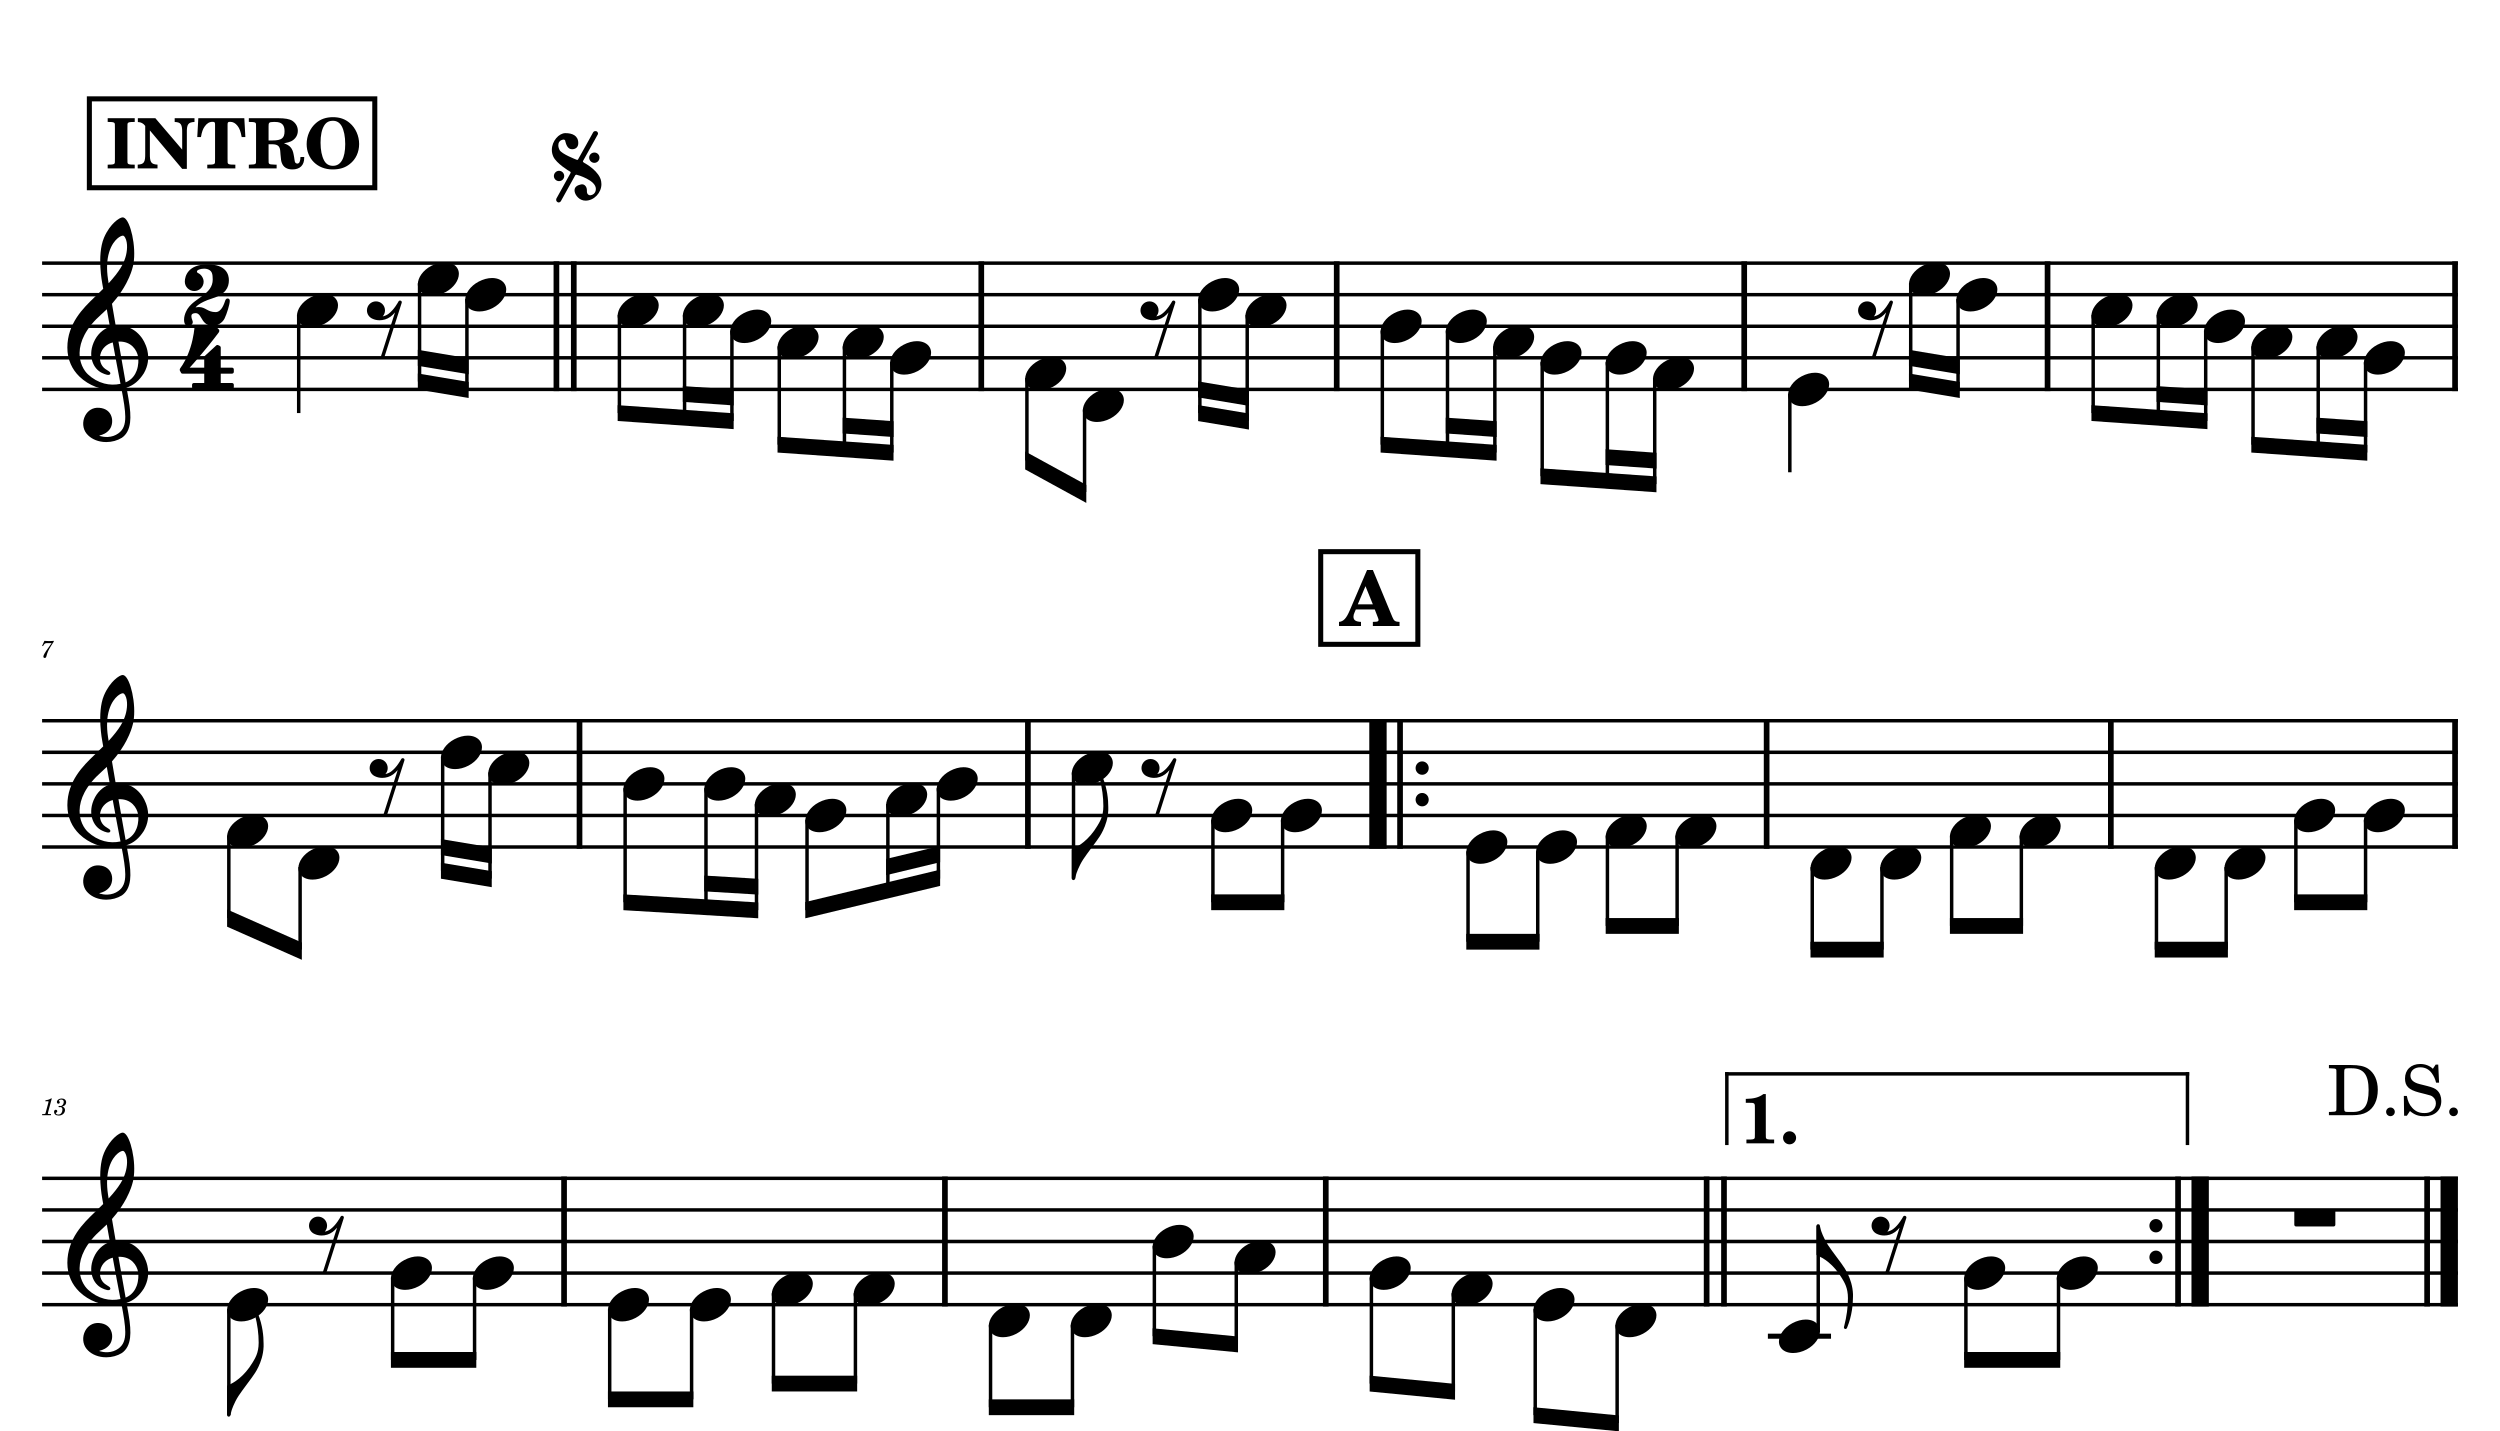 <?xml version="1.0" encoding="UTF-8" standalone="no"?>
<svg width="4208.47px" height="2409.45px" viewBox="0 0 4208.47 2409.45"
 xmlns="http://www.w3.org/2000/svg" xmlns:xlink="http://www.w3.org/1999/xlink" version="1.2" baseProfile="tiny">
<title>FLAUTA</title>
<desc>Generated by MuseScore 3.6.2</desc>
<polyline class="StaffLines" fill="none" stroke="#000000" stroke-width="5.85" stroke-linejoin="bevel" points="70.866,442.913 4137.61,442.913"/>
<polyline class="StaffLines" fill="none" stroke="#000000" stroke-width="5.85" stroke-linejoin="bevel" points="70.866,496.063 4137.61,496.063"/>
<polyline class="StaffLines" fill="none" stroke="#000000" stroke-width="5.85" stroke-linejoin="bevel" points="70.866,549.212 4137.61,549.212"/>
<polyline class="StaffLines" fill="none" stroke="#000000" stroke-width="5.85" stroke-linejoin="bevel" points="70.866,602.362 4137.61,602.362"/>
<polyline class="StaffLines" fill="none" stroke="#000000" stroke-width="5.85" stroke-linejoin="bevel" points="70.866,655.512 4137.61,655.512"/>
<polyline class="StaffLines" fill="none" stroke="#000000" stroke-width="5.85" stroke-linejoin="bevel" points="70.866,1213.27 4137.61,1213.27"/>
<polyline class="StaffLines" fill="none" stroke="#000000" stroke-width="5.85" stroke-linejoin="bevel" points="70.866,1266.42 4137.61,1266.42"/>
<polyline class="StaffLines" fill="none" stroke="#000000" stroke-width="5.85" stroke-linejoin="bevel" points="70.866,1319.57 4137.61,1319.57"/>
<polyline class="StaffLines" fill="none" stroke="#000000" stroke-width="5.85" stroke-linejoin="bevel" points="70.866,1372.72 4137.61,1372.72"/>
<polyline class="StaffLines" fill="none" stroke="#000000" stroke-width="5.85" stroke-linejoin="bevel" points="70.866,1425.87 4137.61,1425.87"/>
<polyline class="StaffLines" fill="none" stroke="#000000" stroke-width="5.85" stroke-linejoin="bevel" points="70.866,1983.63 4137.61,1983.63"/>
<polyline class="StaffLines" fill="none" stroke="#000000" stroke-width="5.85" stroke-linejoin="bevel" points="70.866,2036.78 4137.61,2036.78"/>
<polyline class="StaffLines" fill="none" stroke="#000000" stroke-width="5.85" stroke-linejoin="bevel" points="70.866,2089.93 4137.61,2089.93"/>
<polyline class="StaffLines" fill="none" stroke="#000000" stroke-width="5.85" stroke-linejoin="bevel" points="70.866,2143.07 4137.61,2143.07"/>
<polyline class="StaffLines" fill="none" stroke="#000000" stroke-width="5.85" stroke-linejoin="bevel" points="70.866,2196.22 4137.61,2196.22"/>
<path class="MeasureNumber" d="M90.556,1078.81 C88.436,1079.05 85.836,1079.21 83.596,1079.21 C82.476,1079.21 81.196,1079.17 79.756,1079.09 C78.436,1079.01 77.116,1078.93 75.756,1078.85 L74.756,1078.81 L70.876,1087.25 L72.356,1087.73 L73.316,1086.13 C75.196,1083.01 76.076,1082.57 80.156,1082.61 L86.916,1082.61 L82.556,1088.85 C77.436,1096.05 77.436,1096.05 75.476,1099.25 C73.716,1102.09 72.996,1103.85 72.996,1105.29 C72.996,1106.69 73.876,1107.57 75.276,1107.57 C76.756,1107.57 77.516,1106.85 78.036,1104.97 C80.036,1097.45 81.236,1094.85 86.796,1085.85 L90.556,1080.01 L90.556,1078.81 "/>
<path class="MeasureNumber" d="M87.226,1849.01 L86.066,1849.01 C83.866,1850.65 79.626,1852.05 76.746,1852.05 L76.266,1853.81 L79.026,1853.81 C81.466,1853.81 81.746,1853.89 81.746,1854.61 C81.746,1854.97 81.746,1854.97 81.346,1856.41 L77.066,1872.41 C76.546,1874.41 76.506,1874.53 76.146,1874.89 C75.746,1875.29 74.906,1875.41 72.786,1875.45 L71.066,1875.45 L70.866,1877.33 L85.666,1877.33 L85.906,1875.45 L83.746,1875.45 C81.146,1875.45 80.586,1875.25 80.586,1874.37 C80.586,1874.09 80.746,1873.17 80.946,1872.41 L87.226,1849.01 M104.7,1862.77 C106.58,1862.17 107.34,1861.85 108.3,1861.21 C110.18,1859.97 111.34,1857.77 111.34,1855.53 C111.34,1851.73 108.3,1849.17 103.82,1849.17 C99.46,1849.17 95.78,1851.89 95.78,1855.17 C95.78,1856.81 96.78,1857.93 98.3,1857.93 C99.62,1857.93 100.58,1856.97 100.58,1855.65 C100.58,1854.97 100.38,1854.49 99.74,1853.85 C99.34,1853.49 99.18,1853.21 99.18,1852.93 C99.18,1851.97 101.18,1850.97 103.06,1850.97 C105.74,1850.97 107.34,1852.45 107.34,1854.93 C107.34,1858.49 104.82,1861.85 102.14,1861.85 C102.02,1861.85 101.66,1861.81 101.22,1861.77 C100.06,1861.69 100.06,1861.69 99.82,1861.69 C98.94,1861.69 98.46,1862.09 98.46,1862.81 C98.46,1863.45 98.9,1863.85 99.62,1863.85 C99.82,1863.85 100.1,1863.81 100.42,1863.77 C100.98,1863.65 101.58,1863.61 101.94,1863.61 C103.82,1863.61 105.1,1865.29 105.1,1867.77 C105.1,1869.69 104.66,1871.53 103.78,1873.05 C102.58,1875.21 100.74,1876.25 98.14,1876.25 C95.9,1876.25 93.98,1875.13 93.98,1873.85 C93.98,1873.41 94.14,1873.25 94.78,1872.97 C95.94,1872.45 96.42,1871.73 96.42,1870.65 C96.42,1869.25 95.3,1868.17 93.86,1868.17 C92.14,1868.17 91.02,1869.53 91.02,1871.61 C91.02,1875.49 93.98,1877.93 98.78,1877.93 C104.82,1877.93 109.42,1873.89 109.42,1868.53 C109.42,1867.09 108.98,1865.85 108.14,1864.85 C107.26,1863.81 106.46,1863.33 104.7,1862.77"/>
<polyline class="BarLine" fill="none" stroke="#000000" stroke-width="9.57" stroke-linejoin="bevel" points="936.658,439.99 936.658,658.435"/>
<polyline class="BarLine" fill="none" stroke="#000000" stroke-width="9.57" stroke-linejoin="bevel" points="965.89,439.99 965.89,658.435"/>
<polyline class="BarLine" fill="none" stroke="#000000" stroke-width="9.57" stroke-linejoin="bevel" points="1651.88,439.99 1651.88,658.435"/>
<polyline class="BarLine" fill="none" stroke="#000000" stroke-width="9.57" stroke-linejoin="bevel" points="2250.2,439.99 2250.2,658.435"/>
<polyline class="BarLine" fill="none" stroke="#000000" stroke-width="9.57" stroke-linejoin="bevel" points="2936.19,439.99 2936.19,658.435"/>
<polyline class="BarLine" fill="none" stroke="#000000" stroke-width="9.57" stroke-linejoin="bevel" points="3446.83,439.99 3446.83,658.435"/>
<polyline class="BarLine" fill="none" stroke="#000000" stroke-width="9.57" stroke-linejoin="bevel" points="4132.82,439.99 4132.82,658.435"/>
<polyline class="BarLine" fill="none" stroke="#000000" stroke-width="9.57" stroke-linejoin="bevel" points="975.543,1210.35 975.543,1428.79"/>
<polyline class="BarLine" fill="none" stroke="#000000" stroke-width="9.57" stroke-linejoin="bevel" points="1730.35,1210.35 1730.35,1428.79"/>
<polyline class="BarLine" fill="none" stroke="#000000" stroke-width="29.23" stroke-linejoin="bevel" points="2319.64,1210.35 2319.64,1428.79"/>
<polyline class="BarLine" fill="none" stroke="#000000" stroke-width="9.57" stroke-linejoin="bevel" points="2356.84,1210.35 2356.84,1428.79"/>
<path class="BarLine" transform="matrix(2.126,0,0,2.126,2382.99,1292.99)" d="M10.4,0 C10.4,-2.9 8.1,-5.3 5.2,-5.3 C2.3,-5.3 0,-2.9 0,0 C0,2.9 2.3,5.3 5.2,5.3 C8.1,5.3 10.4,2.9 10.4,0"/>
<path class="BarLine" transform="matrix(2.126,0,0,2.126,2382.99,1346.14)" d="M10.4,0 C10.4,-2.9 8.1,-5.3 5.2,-5.3 C2.3,-5.3 0,-2.9 0,0 C0,2.9 2.3,5.3 5.2,5.3 C8.1,5.3 10.4,2.9 10.4,0"/>
<polyline class="BarLine" fill="none" stroke="#000000" stroke-width="9.57" stroke-linejoin="bevel" points="2973.92,1210.35 2973.92,1428.79"/>
<polyline class="BarLine" fill="none" stroke="#000000" stroke-width="9.57" stroke-linejoin="bevel" points="3553.37,1210.35 3553.37,1428.79"/>
<polyline class="BarLine" fill="none" stroke="#000000" stroke-width="9.57" stroke-linejoin="bevel" points="4132.82,1210.35 4132.82,1428.79"/>
<polyline class="BarLine" fill="none" stroke="#000000" stroke-width="9.57" stroke-linejoin="bevel" points="949.539,1980.7 949.539,2199.15"/>
<polyline class="BarLine" fill="none" stroke="#000000" stroke-width="9.57" stroke-linejoin="bevel" points="1590.67,1980.7 1590.67,2199.15"/>
<polyline class="BarLine" fill="none" stroke="#000000" stroke-width="9.57" stroke-linejoin="bevel" points="2231.79,1980.7 2231.79,2199.15"/>
<polyline class="BarLine" fill="none" stroke="#000000" stroke-width="9.57" stroke-linejoin="bevel" points="2872.92,1980.7 2872.92,2199.15"/>
<polyline class="BarLine" fill="none" stroke="#000000" stroke-width="9.57" stroke-linejoin="bevel" points="2902.15,1980.7 2902.15,2199.15"/>
<path class="BarLine" transform="matrix(2.126,0,0,2.126,3618.25,2063.35)" d="M10.4,0 C10.4,-2.9 8.1,-5.3 5.2,-5.3 C2.3,-5.3 0,-2.9 0,0 C0,2.9 2.3,5.3 5.2,5.3 C8.1,5.3 10.4,2.9 10.4,0"/>
<path class="BarLine" transform="matrix(2.126,0,0,2.126,3618.25,2116.5)" d="M10.4,0 C10.4,-2.9 8.1,-5.3 5.2,-5.3 C2.3,-5.3 0,-2.9 0,0 C0,2.9 2.3,5.3 5.2,5.3 C8.1,5.3 10.4,2.9 10.4,0"/>
<polyline class="BarLine" fill="none" stroke="#000000" stroke-width="9.57" stroke-linejoin="bevel" points="3666.51,1980.7 3666.51,2199.15"/>
<polyline class="BarLine" fill="none" stroke="#000000" stroke-width="29.23" stroke-linejoin="bevel" points="3703.71,1980.7 3703.71,2199.15"/>
<polyline class="BarLine" fill="none" stroke="#000000" stroke-width="9.57" stroke-linejoin="bevel" points="4085.79,1980.7 4085.79,2199.15"/>
<polyline class="BarLine" fill="none" stroke="#000000" stroke-width="29.23" stroke-linejoin="bevel" points="4122.99,1980.7 4122.99,2199.15"/>
<polyline class="LedgerLine" fill="none" stroke="#000000" stroke-width="8.50" stroke-linejoin="bevel" points="2976.03,2249.37 3082.32,2249.37"/>
<polyline class="Stem" fill="none" stroke="#000000" stroke-width="5.85" stroke-linejoin="bevel" points="502.823,529.781 502.823,695.374"/>
<polyline class="Stem" fill="none" stroke="#000000" stroke-width="5.85" stroke-linejoin="bevel" points="706.288,476.631 706.288,642.224"/>
<polyline class="Stem" fill="none" stroke="#000000" stroke-width="5.85" stroke-linejoin="bevel" points="785.996,503.206 785.996,655.512"/>
<polyline class="Stem" fill="none" stroke="#000000" stroke-width="5.85" stroke-linejoin="bevel" points="1042.69,529.781 1042.69,695.374"/>
<polyline class="Stem" fill="none" stroke="#000000" stroke-width="5.85" stroke-linejoin="bevel" points="1152.39,529.781 1152.39,703.07"/>
<polyline class="Stem" fill="none" stroke="#000000" stroke-width="5.85" stroke-linejoin="bevel" points="1232.1,556.356 1232.1,708.661"/>
<polyline class="Stem" fill="none" stroke="#000000" stroke-width="5.85" stroke-linejoin="bevel" points="1311.81,582.931 1311.81,748.523"/>
<polyline class="Stem" fill="none" stroke="#000000" stroke-width="5.85" stroke-linejoin="bevel" points="1421.51,582.931 1421.51,756.219"/>
<polyline class="Stem" fill="none" stroke="#000000" stroke-width="5.85" stroke-linejoin="bevel" points="1501.22,609.505 1501.22,761.811"/>
<polyline class="Stem" fill="none" stroke="#000000" stroke-width="5.85" stroke-linejoin="bevel" points="1728.69,636.08 1728.69,775.098"/>
<polyline class="Stem" fill="none" stroke="#000000" stroke-width="5.85" stroke-linejoin="bevel" points="1825.73,689.23 1825.73,828.248"/>
<polyline class="Stem" fill="none" stroke="#000000" stroke-width="5.85" stroke-linejoin="bevel" points="2019.83,503.206 2019.83,695.374"/>
<polyline class="Stem" fill="none" stroke="#000000" stroke-width="5.85" stroke-linejoin="bevel" points="2099.54,529.781 2099.54,708.661"/>
<polyline class="Stem" fill="none" stroke="#000000" stroke-width="5.85" stroke-linejoin="bevel" points="2327,556.356 2327,748.523"/>
<polyline class="Stem" fill="none" stroke="#000000" stroke-width="5.85" stroke-linejoin="bevel" points="2436.7,556.356 2436.7,756.219"/>
<polyline class="Stem" fill="none" stroke="#000000" stroke-width="5.85" stroke-linejoin="bevel" points="2516.41,582.931 2516.41,761.811"/>
<polyline class="Stem" fill="none" stroke="#000000" stroke-width="5.85" stroke-linejoin="bevel" points="2596.12,609.505 2596.12,801.673"/>
<polyline class="Stem" fill="none" stroke="#000000" stroke-width="5.85" stroke-linejoin="bevel" points="2705.82,609.505 2705.82,809.369"/>
<polyline class="Stem" fill="none" stroke="#000000" stroke-width="5.85" stroke-linejoin="bevel" points="2785.53,636.08 2785.53,814.96"/>
<polyline class="Stem" fill="none" stroke="#000000" stroke-width="5.85" stroke-linejoin="bevel" points="3012.99,662.655 3012.99,795.029"/>
<polyline class="Stem" fill="none" stroke="#000000" stroke-width="5.85" stroke-linejoin="bevel" points="3216.46,476.631 3216.46,642.224"/>
<polyline class="Stem" fill="none" stroke="#000000" stroke-width="5.85" stroke-linejoin="bevel" points="3296.17,503.206 3296.17,655.512"/>
<polyline class="Stem" fill="none" stroke="#000000" stroke-width="5.85" stroke-linejoin="bevel" points="3523.63,529.781 3523.63,695.374"/>
<polyline class="Stem" fill="none" stroke="#000000" stroke-width="5.85" stroke-linejoin="bevel" points="3633.33,529.781 3633.33,703.07"/>
<polyline class="Stem" fill="none" stroke="#000000" stroke-width="5.85" stroke-linejoin="bevel" points="3713.04,556.356 3713.04,708.661"/>
<polyline class="Stem" fill="none" stroke="#000000" stroke-width="5.85" stroke-linejoin="bevel" points="3792.75,582.931 3792.75,748.523"/>
<polyline class="Stem" fill="none" stroke="#000000" stroke-width="5.85" stroke-linejoin="bevel" points="3902.45,582.931 3902.45,756.219"/>
<polyline class="Stem" fill="none" stroke="#000000" stroke-width="5.85" stroke-linejoin="bevel" points="3982.16,609.505 3982.16,761.811"/>
<polyline class="Stem" fill="none" stroke="#000000" stroke-width="5.85" stroke-linejoin="bevel" points="385.213,1406.44 385.213,1545.45"/>
<polyline class="Stem" fill="none" stroke="#000000" stroke-width="5.85" stroke-linejoin="bevel" points="505.199,1459.59 505.199,1598.6"/>
<polyline class="Stem" fill="none" stroke="#000000" stroke-width="5.85" stroke-linejoin="bevel" points="745.173,1273.56 745.173,1465.73"/>
<polyline class="Stem" fill="none" stroke="#000000" stroke-width="5.85" stroke-linejoin="bevel" points="824.88,1300.14 824.88,1479.02"/>
<polyline class="Stem" fill="none" stroke="#000000" stroke-width="5.85" stroke-linejoin="bevel" points="1052.34,1326.71 1052.34,1518.88"/>
<polyline class="Stem" fill="none" stroke="#000000" stroke-width="5.85" stroke-linejoin="bevel" points="1188.43,1326.71 1188.43,1527.06"/>
<polyline class="Stem" fill="none" stroke="#000000" stroke-width="5.85" stroke-linejoin="bevel" points="1273.49,1353.29 1273.49,1532.17"/>
<polyline class="Stem" fill="none" stroke="#000000" stroke-width="5.85" stroke-linejoin="bevel" points="1358.55,1379.86 1358.55,1532.17"/>
<polyline class="Stem" fill="none" stroke="#000000" stroke-width="5.85" stroke-linejoin="bevel" points="1494.63,1353.29 1494.63,1499.46"/>
<polyline class="Stem" fill="none" stroke="#000000" stroke-width="5.85" stroke-linejoin="bevel" points="1579.69,1326.71 1579.69,1479.02"/>
<polyline class="Stem" fill="none" stroke="#000000" stroke-width="5.85" stroke-linejoin="bevel" points="1807.15,1300.14 1807.15,1479.02"/>
<polyline class="Stem" fill="none" stroke="#000000" stroke-width="5.85" stroke-linejoin="bevel" points="2041.81,1379.86 2041.81,1518.88"/>
<polyline class="Stem" fill="none" stroke="#000000" stroke-width="5.85" stroke-linejoin="bevel" points="2159.14,1379.86 2159.14,1518.88"/>
<polyline class="Stem" fill="none" stroke="#000000" stroke-width="5.85" stroke-linejoin="bevel" points="2471.27,1433.01 2471.27,1585.32"/>
<polyline class="Stem" fill="none" stroke="#000000" stroke-width="5.85" stroke-linejoin="bevel" points="2588.59,1433.01 2588.59,1585.32"/>
<polyline class="Stem" fill="none" stroke="#000000" stroke-width="5.85" stroke-linejoin="bevel" points="2705.92,1406.44 2705.92,1558.74"/>
<polyline class="Stem" fill="none" stroke="#000000" stroke-width="5.85" stroke-linejoin="bevel" points="2823.25,1406.44 2823.25,1558.74"/>
<polyline class="Stem" fill="none" stroke="#000000" stroke-width="5.85" stroke-linejoin="bevel" points="3050.72,1459.59 3050.72,1598.6"/>
<polyline class="Stem" fill="none" stroke="#000000" stroke-width="5.85" stroke-linejoin="bevel" points="3168.05,1459.59 3168.05,1598.6"/>
<polyline class="Stem" fill="none" stroke="#000000" stroke-width="5.85" stroke-linejoin="bevel" points="3285.38,1406.44 3285.38,1558.74"/>
<polyline class="Stem" fill="none" stroke="#000000" stroke-width="5.85" stroke-linejoin="bevel" points="3402.71,1406.44 3402.71,1558.74"/>
<polyline class="Stem" fill="none" stroke="#000000" stroke-width="5.85" stroke-linejoin="bevel" points="3630.17,1459.59 3630.17,1598.6"/>
<polyline class="Stem" fill="none" stroke="#000000" stroke-width="5.85" stroke-linejoin="bevel" points="3747.5,1459.59 3747.5,1598.6"/>
<polyline class="Stem" fill="none" stroke="#000000" stroke-width="5.85" stroke-linejoin="bevel" points="3864.83,1379.86 3864.83,1518.88"/>
<polyline class="Stem" fill="none" stroke="#000000" stroke-width="5.85" stroke-linejoin="bevel" points="3982.16,1379.86 3982.16,1518.88"/>
<polyline class="Stem" fill="none" stroke="#000000" stroke-width="5.85" stroke-linejoin="bevel" points="385.213,2203.37 385.213,2382.25"/>
<polyline class="Stem" fill="none" stroke="#000000" stroke-width="5.85" stroke-linejoin="bevel" points="660.989,2150.22 660.989,2289.24"/>
<polyline class="Stem" fill="none" stroke="#000000" stroke-width="5.85" stroke-linejoin="bevel" points="798.877,2150.22 798.877,2289.24"/>
<polyline class="Stem" fill="none" stroke="#000000" stroke-width="5.85" stroke-linejoin="bevel" points="1026.34,2203.37 1026.34,2355.67"/>
<polyline class="Stem" fill="none" stroke="#000000" stroke-width="5.85" stroke-linejoin="bevel" points="1164.23,2203.37 1164.23,2355.67"/>
<polyline class="Stem" fill="none" stroke="#000000" stroke-width="5.85" stroke-linejoin="bevel" points="1302.12,2176.79 1302.12,2329.1"/>
<polyline class="Stem" fill="none" stroke="#000000" stroke-width="5.85" stroke-linejoin="bevel" points="1440,2176.79 1440,2329.1"/>
<polyline class="Stem" fill="none" stroke="#000000" stroke-width="5.85" stroke-linejoin="bevel" points="1667.47,2229.94 1667.47,2368.96"/>
<polyline class="Stem" fill="none" stroke="#000000" stroke-width="5.85" stroke-linejoin="bevel" points="1805.36,2229.94 1805.36,2368.96"/>
<polyline class="Stem" fill="none" stroke="#000000" stroke-width="5.85" stroke-linejoin="bevel" points="1943.24,2097.07 1943.24,2249.37"/>
<polyline class="Stem" fill="none" stroke="#000000" stroke-width="5.85" stroke-linejoin="bevel" points="2081.13,2123.64 2081.13,2262.66"/>
<polyline class="Stem" fill="none" stroke="#000000" stroke-width="5.85" stroke-linejoin="bevel" points="2308.6,2150.22 2308.6,2329.1"/>
<polyline class="Stem" fill="none" stroke="#000000" stroke-width="5.85" stroke-linejoin="bevel" points="2446.48,2176.79 2446.48,2342.39"/>
<polyline class="Stem" fill="none" stroke="#000000" stroke-width="5.85" stroke-linejoin="bevel" points="2584.37,2203.37 2584.37,2382.25"/>
<polyline class="Stem" fill="none" stroke="#000000" stroke-width="5.85" stroke-linejoin="bevel" points="2722.26,2229.94 2722.26,2395.54"/>
<polyline class="Stem" fill="none" stroke="#000000" stroke-width="5.85" stroke-linejoin="bevel" points="3060.79,2242.57 3060.79,2063.35"/>
<polyline class="Stem" fill="none" stroke="#000000" stroke-width="5.85" stroke-linejoin="bevel" points="3309.37,2150.22 3309.37,2289.24"/>
<polyline class="Stem" fill="none" stroke="#000000" stroke-width="5.85" stroke-linejoin="bevel" points="3465.27,2150.22 3465.27,2289.24"/>
<path class="Note" transform="matrix(2.126,0,0,2.126,499.9,522.638)" d="M31.5,-8.1 C29.7,-11.4 25.9,-13.2 21.3,-13.2 C17.9,-13.2 14.2,-12.2 10.6,-10.3 C4,-6.8 0,-0.9 0,4.2 C0,5.6 0.3,7 1,8.3 C2.8,11.6 6.6,13.3 11.2,13.3 C14.6,13.3 18.3,12.4 21.9,10.5 C28.5,7 32.5,1.1 32.5,-4 C32.5,-5.4 32.2,-6.8 31.5,-8.1"/>
<path class="Note" transform="matrix(2.126,0,0,2.126,703.365,469.488)" d="M31.5,-8.1 C29.7,-11.4 25.9,-13.2 21.3,-13.2 C17.9,-13.2 14.2,-12.2 10.6,-10.3 C4,-6.8 0,-0.9 0,4.2 C0,5.6 0.3,7 1,8.3 C2.8,11.6 6.6,13.3 11.2,13.3 C14.6,13.3 18.3,12.4 21.9,10.5 C28.5,7 32.5,1.1 32.5,-4 C32.5,-5.4 32.2,-6.8 31.5,-8.1"/>
<path class="Note" transform="matrix(2.126,0,0,2.126,783.072,496.063)" d="M31.5,-8.1 C29.7,-11.4 25.9,-13.2 21.3,-13.2 C17.9,-13.2 14.2,-12.2 10.6,-10.3 C4,-6.8 0,-0.9 0,4.2 C0,5.6 0.3,7 1,8.3 C2.8,11.6 6.6,13.3 11.2,13.3 C14.6,13.3 18.3,12.4 21.9,10.5 C28.5,7 32.5,1.1 32.5,-4 C32.5,-5.4 32.2,-6.8 31.5,-8.1"/>
<path class="Note" transform="matrix(2.126,0,0,2.126,1039.77,522.638)" d="M31.5,-8.1 C29.7,-11.4 25.9,-13.2 21.3,-13.2 C17.9,-13.2 14.2,-12.2 10.6,-10.3 C4,-6.8 0,-0.9 0,4.2 C0,5.6 0.3,7 1,8.3 C2.8,11.6 6.6,13.3 11.2,13.3 C14.6,13.3 18.3,12.4 21.9,10.5 C28.5,7 32.5,1.1 32.5,-4 C32.5,-5.4 32.2,-6.8 31.5,-8.1"/>
<path class="Note" transform="matrix(2.126,0,0,2.126,1149.47,522.638)" d="M31.5,-8.1 C29.7,-11.4 25.9,-13.2 21.3,-13.2 C17.9,-13.2 14.2,-12.2 10.6,-10.3 C4,-6.8 0,-0.9 0,4.2 C0,5.6 0.3,7 1,8.3 C2.8,11.6 6.6,13.3 11.2,13.3 C14.6,13.3 18.3,12.4 21.9,10.5 C28.5,7 32.5,1.1 32.5,-4 C32.5,-5.4 32.2,-6.8 31.5,-8.1"/>
<path class="Note" transform="matrix(2.126,0,0,2.126,1229.18,549.212)" d="M31.5,-8.1 C29.7,-11.4 25.9,-13.2 21.3,-13.2 C17.9,-13.2 14.2,-12.2 10.6,-10.3 C4,-6.8 0,-0.9 0,4.2 C0,5.6 0.3,7 1,8.3 C2.8,11.6 6.6,13.3 11.2,13.3 C14.6,13.3 18.3,12.4 21.9,10.5 C28.5,7 32.5,1.1 32.5,-4 C32.5,-5.4 32.2,-6.8 31.5,-8.1"/>
<path class="Note" transform="matrix(2.126,0,0,2.126,1308.89,575.787)" d="M31.5,-8.1 C29.7,-11.4 25.9,-13.2 21.3,-13.2 C17.9,-13.2 14.2,-12.2 10.6,-10.3 C4,-6.8 0,-0.9 0,4.2 C0,5.6 0.3,7 1,8.3 C2.8,11.6 6.6,13.3 11.2,13.3 C14.6,13.3 18.3,12.4 21.9,10.5 C28.5,7 32.5,1.1 32.5,-4 C32.5,-5.4 32.2,-6.8 31.5,-8.1"/>
<path class="Note" transform="matrix(2.126,0,0,2.126,1418.59,575.787)" d="M31.5,-8.1 C29.7,-11.4 25.9,-13.2 21.3,-13.2 C17.9,-13.2 14.2,-12.2 10.6,-10.3 C4,-6.8 0,-0.9 0,4.2 C0,5.6 0.3,7 1,8.3 C2.8,11.6 6.6,13.3 11.2,13.3 C14.6,13.3 18.3,12.4 21.9,10.5 C28.5,7 32.5,1.1 32.5,-4 C32.5,-5.4 32.2,-6.8 31.5,-8.1"/>
<path class="Note" transform="matrix(2.126,0,0,2.126,1498.3,602.362)" d="M31.5,-8.1 C29.7,-11.4 25.9,-13.2 21.3,-13.2 C17.9,-13.2 14.2,-12.2 10.6,-10.3 C4,-6.8 0,-0.9 0,4.2 C0,5.6 0.3,7 1,8.3 C2.8,11.6 6.6,13.3 11.2,13.3 C14.6,13.3 18.3,12.4 21.9,10.5 C28.5,7 32.5,1.1 32.5,-4 C32.5,-5.4 32.2,-6.8 31.5,-8.1"/>
<path class="Note" transform="matrix(2.126,0,0,2.126,1725.76,628.937)" d="M31.5,-8.1 C29.7,-11.4 25.9,-13.2 21.3,-13.2 C17.9,-13.2 14.2,-12.2 10.6,-10.3 C4,-6.8 0,-0.9 0,4.2 C0,5.6 0.3,7 1,8.3 C2.8,11.6 6.6,13.3 11.2,13.3 C14.6,13.3 18.3,12.4 21.9,10.5 C28.5,7 32.5,1.1 32.5,-4 C32.5,-5.4 32.2,-6.8 31.5,-8.1"/>
<path class="Note" transform="matrix(2.126,0,0,2.126,1822.81,682.086)" d="M31.5,-8.1 C29.7,-11.4 25.9,-13.2 21.3,-13.2 C17.9,-13.2 14.2,-12.2 10.6,-10.3 C4,-6.8 0,-0.9 0,4.2 C0,5.6 0.3,7 1,8.3 C2.8,11.6 6.6,13.3 11.2,13.3 C14.6,13.3 18.3,12.4 21.9,10.5 C28.5,7 32.5,1.1 32.5,-4 C32.5,-5.4 32.2,-6.8 31.5,-8.1"/>
<path class="Note" transform="matrix(2.126,0,0,2.126,2016.91,496.063)" d="M31.5,-8.1 C29.7,-11.4 25.9,-13.2 21.3,-13.2 C17.9,-13.2 14.2,-12.2 10.6,-10.3 C4,-6.8 0,-0.9 0,4.2 C0,5.6 0.3,7 1,8.3 C2.8,11.6 6.6,13.3 11.2,13.3 C14.6,13.3 18.3,12.4 21.9,10.5 C28.5,7 32.5,1.1 32.5,-4 C32.5,-5.4 32.2,-6.8 31.5,-8.1"/>
<path class="Note" transform="matrix(2.126,0,0,2.126,2096.61,522.638)" d="M31.5,-8.1 C29.7,-11.4 25.9,-13.2 21.3,-13.2 C17.9,-13.2 14.2,-12.2 10.6,-10.3 C4,-6.8 0,-0.9 0,4.2 C0,5.6 0.3,7 1,8.3 C2.8,11.6 6.6,13.3 11.2,13.3 C14.6,13.3 18.3,12.4 21.9,10.5 C28.5,7 32.5,1.1 32.5,-4 C32.5,-5.4 32.2,-6.8 31.5,-8.1"/>
<path class="Note" transform="matrix(2.126,0,0,2.126,2324.08,549.212)" d="M31.5,-8.1 C29.7,-11.4 25.9,-13.2 21.3,-13.2 C17.9,-13.2 14.2,-12.2 10.6,-10.3 C4,-6.8 0,-0.9 0,4.2 C0,5.6 0.3,7 1,8.3 C2.8,11.6 6.6,13.3 11.2,13.3 C14.6,13.3 18.3,12.4 21.9,10.5 C28.5,7 32.5,1.1 32.5,-4 C32.5,-5.4 32.2,-6.8 31.5,-8.1"/>
<path class="Note" transform="matrix(2.126,0,0,2.126,2433.78,549.212)" d="M31.5,-8.1 C29.7,-11.4 25.9,-13.2 21.3,-13.2 C17.9,-13.2 14.2,-12.2 10.6,-10.3 C4,-6.8 0,-0.9 0,4.2 C0,5.6 0.3,7 1,8.3 C2.8,11.6 6.6,13.3 11.2,13.3 C14.6,13.3 18.3,12.4 21.9,10.5 C28.5,7 32.5,1.1 32.5,-4 C32.5,-5.4 32.2,-6.8 31.5,-8.1"/>
<path class="Note" transform="matrix(2.126,0,0,2.126,2513.49,575.787)" d="M31.5,-8.1 C29.7,-11.4 25.9,-13.2 21.3,-13.2 C17.9,-13.2 14.2,-12.2 10.6,-10.3 C4,-6.8 0,-0.9 0,4.2 C0,5.6 0.3,7 1,8.3 C2.8,11.6 6.6,13.3 11.2,13.3 C14.6,13.3 18.3,12.4 21.9,10.5 C28.5,7 32.5,1.1 32.5,-4 C32.5,-5.4 32.2,-6.8 31.5,-8.1"/>
<path class="Note" transform="matrix(2.126,0,0,2.126,2593.2,602.362)" d="M31.5,-8.1 C29.7,-11.4 25.9,-13.2 21.3,-13.2 C17.9,-13.2 14.2,-12.2 10.6,-10.3 C4,-6.8 0,-0.9 0,4.2 C0,5.6 0.3,7 1,8.3 C2.8,11.6 6.6,13.3 11.2,13.3 C14.6,13.3 18.3,12.4 21.9,10.5 C28.5,7 32.5,1.1 32.5,-4 C32.5,-5.4 32.2,-6.8 31.5,-8.1"/>
<path class="Note" transform="matrix(2.126,0,0,2.126,2702.9,602.362)" d="M31.5,-8.1 C29.7,-11.4 25.9,-13.2 21.3,-13.2 C17.9,-13.2 14.2,-12.2 10.6,-10.3 C4,-6.8 0,-0.9 0,4.2 C0,5.6 0.3,7 1,8.3 C2.8,11.6 6.6,13.3 11.2,13.3 C14.6,13.3 18.3,12.4 21.9,10.5 C28.5,7 32.5,1.1 32.5,-4 C32.5,-5.4 32.2,-6.8 31.5,-8.1"/>
<path class="Note" transform="matrix(2.126,0,0,2.126,2782.61,628.937)" d="M31.5,-8.1 C29.7,-11.4 25.9,-13.2 21.3,-13.2 C17.9,-13.2 14.2,-12.2 10.6,-10.3 C4,-6.8 0,-0.9 0,4.2 C0,5.6 0.3,7 1,8.3 C2.8,11.6 6.6,13.3 11.2,13.3 C14.6,13.3 18.3,12.4 21.9,10.5 C28.5,7 32.5,1.1 32.5,-4 C32.5,-5.4 32.2,-6.8 31.5,-8.1"/>
<path class="Note" transform="matrix(2.126,0,0,2.126,3010.07,655.512)" d="M31.5,-8.1 C29.7,-11.4 25.9,-13.2 21.3,-13.2 C17.9,-13.2 14.2,-12.2 10.6,-10.3 C4,-6.8 0,-0.9 0,4.2 C0,5.6 0.3,7 1,8.3 C2.8,11.6 6.6,13.3 11.2,13.3 C14.6,13.3 18.3,12.4 21.9,10.5 C28.5,7 32.5,1.1 32.5,-4 C32.5,-5.4 32.2,-6.8 31.5,-8.1"/>
<path class="Note" transform="matrix(2.126,0,0,2.126,3213.54,469.488)" d="M31.5,-8.1 C29.7,-11.4 25.9,-13.2 21.3,-13.2 C17.9,-13.2 14.2,-12.2 10.6,-10.3 C4,-6.8 0,-0.9 0,4.2 C0,5.6 0.3,7 1,8.3 C2.8,11.6 6.6,13.3 11.2,13.3 C14.6,13.3 18.3,12.4 21.9,10.5 C28.5,7 32.5,1.1 32.5,-4 C32.5,-5.4 32.2,-6.8 31.5,-8.1"/>
<path class="Note" transform="matrix(2.126,0,0,2.126,3293.24,496.063)" d="M31.5,-8.1 C29.7,-11.4 25.9,-13.2 21.3,-13.2 C17.9,-13.2 14.2,-12.2 10.6,-10.3 C4,-6.8 0,-0.9 0,4.2 C0,5.6 0.3,7 1,8.3 C2.8,11.6 6.6,13.3 11.2,13.3 C14.6,13.3 18.3,12.4 21.9,10.5 C28.5,7 32.5,1.1 32.5,-4 C32.5,-5.4 32.2,-6.8 31.5,-8.1"/>
<path class="Note" transform="matrix(2.126,0,0,2.126,3520.71,522.638)" d="M31.5,-8.1 C29.7,-11.4 25.9,-13.2 21.3,-13.2 C17.9,-13.2 14.2,-12.2 10.6,-10.3 C4,-6.8 0,-0.9 0,4.2 C0,5.6 0.3,7 1,8.3 C2.8,11.6 6.6,13.3 11.2,13.3 C14.6,13.3 18.3,12.4 21.9,10.5 C28.5,7 32.5,1.1 32.5,-4 C32.5,-5.4 32.2,-6.8 31.5,-8.1"/>
<path class="Note" transform="matrix(2.126,0,0,2.126,3630.41,522.638)" d="M31.5,-8.1 C29.7,-11.4 25.9,-13.2 21.3,-13.2 C17.9,-13.2 14.2,-12.2 10.6,-10.3 C4,-6.8 0,-0.9 0,4.2 C0,5.6 0.3,7 1,8.3 C2.8,11.6 6.6,13.3 11.2,13.3 C14.6,13.3 18.3,12.4 21.9,10.5 C28.5,7 32.5,1.1 32.5,-4 C32.5,-5.4 32.2,-6.8 31.5,-8.1"/>
<path class="Note" transform="matrix(2.126,0,0,2.126,3710.12,549.212)" d="M31.5,-8.1 C29.7,-11.4 25.9,-13.2 21.3,-13.2 C17.9,-13.2 14.2,-12.2 10.6,-10.3 C4,-6.8 0,-0.9 0,4.2 C0,5.6 0.3,7 1,8.3 C2.8,11.6 6.6,13.3 11.2,13.3 C14.6,13.3 18.3,12.4 21.9,10.5 C28.5,7 32.5,1.1 32.5,-4 C32.5,-5.4 32.2,-6.8 31.5,-8.1"/>
<path class="Note" transform="matrix(2.126,0,0,2.126,3789.83,575.787)" d="M31.5,-8.1 C29.7,-11.4 25.9,-13.2 21.3,-13.2 C17.9,-13.2 14.2,-12.2 10.6,-10.3 C4,-6.8 0,-0.9 0,4.2 C0,5.6 0.3,7 1,8.3 C2.8,11.6 6.6,13.3 11.2,13.3 C14.6,13.3 18.3,12.4 21.9,10.5 C28.5,7 32.5,1.1 32.5,-4 C32.5,-5.4 32.2,-6.8 31.5,-8.1"/>
<path class="Note" transform="matrix(2.126,0,0,2.126,3899.53,575.787)" d="M31.5,-8.1 C29.7,-11.4 25.9,-13.2 21.3,-13.2 C17.9,-13.2 14.2,-12.2 10.6,-10.3 C4,-6.8 0,-0.9 0,4.2 C0,5.6 0.3,7 1,8.3 C2.8,11.6 6.6,13.3 11.2,13.3 C14.6,13.3 18.3,12.4 21.9,10.5 C28.5,7 32.5,1.1 32.5,-4 C32.5,-5.4 32.2,-6.8 31.5,-8.1"/>
<path class="Note" transform="matrix(2.126,0,0,2.126,3979.24,602.362)" d="M31.5,-8.1 C29.7,-11.4 25.9,-13.2 21.3,-13.2 C17.9,-13.2 14.2,-12.2 10.6,-10.3 C4,-6.8 0,-0.9 0,4.2 C0,5.6 0.3,7 1,8.3 C2.8,11.6 6.6,13.3 11.2,13.3 C14.6,13.3 18.3,12.4 21.9,10.5 C28.5,7 32.5,1.1 32.5,-4 C32.5,-5.4 32.2,-6.8 31.5,-8.1"/>
<path class="Note" transform="matrix(2.126,0,0,2.126,382.289,1399.29)" d="M31.5,-8.1 C29.7,-11.4 25.9,-13.2 21.3,-13.2 C17.9,-13.2 14.2,-12.2 10.6,-10.3 C4,-6.8 0,-0.9 0,4.2 C0,5.6 0.3,7 1,8.3 C2.8,11.6 6.6,13.3 11.2,13.3 C14.6,13.3 18.3,12.4 21.9,10.5 C28.5,7 32.5,1.1 32.5,-4 C32.5,-5.4 32.2,-6.8 31.5,-8.1"/>
<path class="Note" transform="matrix(2.126,0,0,2.126,502.276,1452.44)" d="M31.5,-8.1 C29.7,-11.4 25.9,-13.2 21.3,-13.2 C17.9,-13.2 14.2,-12.2 10.6,-10.3 C4,-6.8 0,-0.9 0,4.2 C0,5.6 0.3,7 1,8.3 C2.8,11.6 6.6,13.3 11.2,13.3 C14.6,13.3 18.3,12.4 21.9,10.5 C28.5,7 32.5,1.1 32.5,-4 C32.5,-5.4 32.2,-6.8 31.5,-8.1"/>
<path class="Note" transform="matrix(2.126,0,0,2.126,742.249,1266.42)" d="M31.5,-8.1 C29.7,-11.4 25.9,-13.2 21.3,-13.2 C17.9,-13.2 14.2,-12.2 10.6,-10.3 C4,-6.8 0,-0.9 0,4.2 C0,5.6 0.3,7 1,8.3 C2.8,11.6 6.6,13.3 11.2,13.3 C14.6,13.3 18.3,12.4 21.9,10.5 C28.5,7 32.5,1.1 32.5,-4 C32.5,-5.4 32.2,-6.8 31.5,-8.1"/>
<path class="Note" transform="matrix(2.126,0,0,2.126,821.957,1292.99)" d="M31.5,-8.1 C29.7,-11.4 25.9,-13.2 21.3,-13.2 C17.9,-13.2 14.2,-12.2 10.6,-10.3 C4,-6.8 0,-0.9 0,4.2 C0,5.6 0.3,7 1,8.3 C2.8,11.6 6.6,13.3 11.2,13.3 C14.6,13.3 18.3,12.4 21.9,10.5 C28.5,7 32.5,1.1 32.5,-4 C32.5,-5.4 32.2,-6.8 31.5,-8.1"/>
<path class="Note" transform="matrix(2.126,0,0,2.126,1049.42,1319.57)" d="M31.5,-8.1 C29.7,-11.4 25.9,-13.2 21.3,-13.2 C17.9,-13.2 14.2,-12.2 10.6,-10.3 C4,-6.8 0,-0.9 0,4.2 C0,5.6 0.3,7 1,8.3 C2.8,11.6 6.6,13.3 11.2,13.3 C14.6,13.3 18.3,12.4 21.9,10.5 C28.5,7 32.5,1.1 32.5,-4 C32.5,-5.4 32.2,-6.8 31.5,-8.1"/>
<path class="Note" transform="matrix(2.126,0,0,2.126,1185.51,1319.57)" d="M31.5,-8.1 C29.7,-11.4 25.9,-13.2 21.3,-13.2 C17.9,-13.2 14.2,-12.2 10.6,-10.3 C4,-6.8 0,-0.9 0,4.2 C0,5.6 0.3,7 1,8.3 C2.8,11.6 6.6,13.3 11.2,13.3 C14.6,13.3 18.3,12.4 21.9,10.5 C28.5,7 32.5,1.1 32.5,-4 C32.5,-5.4 32.2,-6.8 31.5,-8.1"/>
<path class="Note" transform="matrix(2.126,0,0,2.126,1270.57,1346.14)" d="M31.5,-8.1 C29.7,-11.4 25.9,-13.2 21.3,-13.2 C17.9,-13.2 14.2,-12.2 10.6,-10.3 C4,-6.8 0,-0.9 0,4.2 C0,5.6 0.3,7 1,8.3 C2.8,11.6 6.6,13.3 11.2,13.3 C14.6,13.3 18.3,12.4 21.9,10.5 C28.5,7 32.5,1.1 32.5,-4 C32.5,-5.4 32.2,-6.8 31.5,-8.1"/>
<path class="Note" transform="matrix(2.126,0,0,2.126,1355.62,1372.72)" d="M31.5,-8.1 C29.7,-11.4 25.9,-13.2 21.3,-13.2 C17.9,-13.2 14.2,-12.2 10.6,-10.3 C4,-6.8 0,-0.9 0,4.2 C0,5.6 0.3,7 1,8.3 C2.8,11.6 6.6,13.3 11.2,13.3 C14.6,13.3 18.3,12.4 21.9,10.5 C28.5,7 32.5,1.1 32.5,-4 C32.5,-5.4 32.2,-6.8 31.5,-8.1"/>
<path class="Note" transform="matrix(2.126,0,0,2.126,1491.71,1346.14)" d="M31.5,-8.1 C29.7,-11.4 25.9,-13.2 21.3,-13.2 C17.9,-13.2 14.2,-12.2 10.6,-10.3 C4,-6.8 0,-0.9 0,4.2 C0,5.6 0.3,7 1,8.3 C2.8,11.6 6.6,13.3 11.2,13.3 C14.6,13.3 18.3,12.4 21.9,10.5 C28.5,7 32.5,1.1 32.5,-4 C32.5,-5.4 32.2,-6.8 31.5,-8.1"/>
<path class="Note" transform="matrix(2.126,0,0,2.126,1576.77,1319.57)" d="M31.5,-8.1 C29.7,-11.4 25.9,-13.2 21.3,-13.2 C17.9,-13.2 14.2,-12.2 10.6,-10.3 C4,-6.8 0,-0.9 0,4.2 C0,5.6 0.3,7 1,8.3 C2.8,11.6 6.6,13.3 11.2,13.3 C14.6,13.3 18.3,12.4 21.9,10.5 C28.5,7 32.5,1.1 32.5,-4 C32.5,-5.4 32.2,-6.8 31.5,-8.1"/>
<path class="Note" transform="matrix(2.126,0,0,2.126,1804.23,1292.99)" d="M31.5,-8.1 C29.7,-11.4 25.9,-13.2 21.3,-13.2 C17.9,-13.2 14.2,-12.2 10.6,-10.3 C4,-6.8 0,-0.9 0,4.2 C0,5.6 0.3,7 1,8.3 C2.8,11.6 6.6,13.3 11.2,13.3 C14.6,13.3 18.3,12.4 21.9,10.5 C28.5,7 32.5,1.1 32.5,-4 C32.5,-5.4 32.2,-6.8 31.5,-8.1"/>
<path class="Note" transform="matrix(2.126,0,0,2.126,2038.89,1372.72)" d="M31.5,-8.1 C29.7,-11.4 25.9,-13.2 21.3,-13.2 C17.9,-13.2 14.2,-12.2 10.6,-10.3 C4,-6.8 0,-0.9 0,4.2 C0,5.6 0.3,7 1,8.3 C2.8,11.6 6.6,13.3 11.2,13.3 C14.6,13.3 18.3,12.4 21.9,10.5 C28.5,7 32.5,1.1 32.5,-4 C32.5,-5.4 32.2,-6.8 31.5,-8.1"/>
<path class="Note" transform="matrix(2.126,0,0,2.126,2156.22,1372.72)" d="M31.5,-8.1 C29.7,-11.4 25.9,-13.2 21.3,-13.2 C17.9,-13.2 14.2,-12.2 10.6,-10.3 C4,-6.8 0,-0.9 0,4.2 C0,5.6 0.3,7 1,8.3 C2.8,11.6 6.6,13.3 11.2,13.3 C14.6,13.3 18.3,12.4 21.9,10.5 C28.5,7 32.5,1.1 32.5,-4 C32.5,-5.4 32.2,-6.8 31.5,-8.1"/>
<path class="Note" transform="matrix(2.126,0,0,2.126,2468.34,1425.87)" d="M31.5,-8.1 C29.7,-11.4 25.9,-13.2 21.3,-13.2 C17.9,-13.2 14.2,-12.2 10.6,-10.3 C4,-6.8 0,-0.9 0,4.2 C0,5.6 0.3,7 1,8.3 C2.8,11.6 6.6,13.3 11.2,13.3 C14.6,13.3 18.3,12.4 21.9,10.5 C28.5,7 32.5,1.1 32.5,-4 C32.5,-5.4 32.2,-6.8 31.5,-8.1"/>
<path class="Note" transform="matrix(2.126,0,0,2.126,2585.67,1425.87)" d="M31.5,-8.1 C29.7,-11.4 25.9,-13.2 21.3,-13.2 C17.9,-13.2 14.2,-12.2 10.6,-10.3 C4,-6.8 0,-0.9 0,4.2 C0,5.6 0.3,7 1,8.3 C2.8,11.6 6.6,13.3 11.2,13.3 C14.6,13.3 18.3,12.4 21.9,10.5 C28.5,7 32.5,1.1 32.5,-4 C32.5,-5.4 32.2,-6.8 31.5,-8.1"/>
<path class="Note" transform="matrix(2.126,0,0,2.126,2703,1399.29)" d="M31.5,-8.1 C29.7,-11.4 25.9,-13.2 21.3,-13.2 C17.9,-13.2 14.2,-12.2 10.6,-10.3 C4,-6.8 0,-0.9 0,4.2 C0,5.6 0.3,7 1,8.3 C2.8,11.6 6.6,13.3 11.2,13.3 C14.6,13.3 18.3,12.4 21.9,10.5 C28.5,7 32.5,1.1 32.5,-4 C32.5,-5.4 32.2,-6.8 31.5,-8.1"/>
<path class="Note" transform="matrix(2.126,0,0,2.126,2820.33,1399.29)" d="M31.5,-8.1 C29.7,-11.4 25.9,-13.2 21.3,-13.2 C17.9,-13.2 14.2,-12.2 10.6,-10.3 C4,-6.8 0,-0.9 0,4.2 C0,5.6 0.3,7 1,8.3 C2.8,11.6 6.6,13.3 11.2,13.3 C14.6,13.3 18.3,12.4 21.9,10.5 C28.5,7 32.5,1.1 32.5,-4 C32.5,-5.4 32.2,-6.8 31.5,-8.1"/>
<path class="Note" transform="matrix(2.126,0,0,2.126,3047.79,1452.44)" d="M31.5,-8.1 C29.7,-11.4 25.9,-13.2 21.3,-13.2 C17.9,-13.2 14.2,-12.2 10.6,-10.3 C4,-6.8 0,-0.9 0,4.2 C0,5.6 0.3,7 1,8.3 C2.8,11.6 6.6,13.3 11.2,13.3 C14.6,13.3 18.3,12.4 21.9,10.5 C28.5,7 32.5,1.1 32.5,-4 C32.5,-5.4 32.2,-6.8 31.5,-8.1"/>
<path class="Note" transform="matrix(2.126,0,0,2.126,3165.12,1452.44)" d="M31.5,-8.1 C29.7,-11.4 25.9,-13.2 21.3,-13.2 C17.9,-13.2 14.2,-12.2 10.6,-10.3 C4,-6.8 0,-0.9 0,4.2 C0,5.6 0.3,7 1,8.3 C2.8,11.6 6.6,13.3 11.2,13.3 C14.6,13.3 18.3,12.4 21.9,10.5 C28.5,7 32.5,1.1 32.5,-4 C32.5,-5.4 32.2,-6.8 31.5,-8.1"/>
<path class="Note" transform="matrix(2.126,0,0,2.126,3282.45,1399.29)" d="M31.5,-8.1 C29.7,-11.4 25.9,-13.2 21.3,-13.2 C17.9,-13.2 14.2,-12.2 10.6,-10.3 C4,-6.8 0,-0.9 0,4.2 C0,5.6 0.3,7 1,8.3 C2.8,11.6 6.6,13.3 11.2,13.3 C14.6,13.3 18.3,12.4 21.9,10.5 C28.5,7 32.5,1.1 32.5,-4 C32.5,-5.4 32.2,-6.8 31.5,-8.1"/>
<path class="Note" transform="matrix(2.126,0,0,2.126,3399.78,1399.29)" d="M31.5,-8.1 C29.7,-11.4 25.9,-13.2 21.3,-13.2 C17.9,-13.2 14.2,-12.2 10.6,-10.3 C4,-6.8 0,-0.9 0,4.2 C0,5.6 0.3,7 1,8.3 C2.8,11.6 6.6,13.3 11.2,13.3 C14.6,13.3 18.3,12.4 21.9,10.5 C28.5,7 32.5,1.1 32.5,-4 C32.5,-5.4 32.2,-6.8 31.5,-8.1"/>
<path class="Note" transform="matrix(2.126,0,0,2.126,3627.25,1452.44)" d="M31.5,-8.1 C29.7,-11.4 25.9,-13.2 21.3,-13.2 C17.9,-13.2 14.2,-12.2 10.6,-10.3 C4,-6.8 0,-0.9 0,4.2 C0,5.6 0.3,7 1,8.3 C2.8,11.6 6.6,13.3 11.2,13.3 C14.6,13.3 18.3,12.4 21.9,10.5 C28.5,7 32.5,1.1 32.5,-4 C32.5,-5.4 32.2,-6.8 31.5,-8.1"/>
<path class="Note" transform="matrix(2.126,0,0,2.126,3744.58,1452.44)" d="M31.5,-8.1 C29.7,-11.4 25.9,-13.2 21.3,-13.2 C17.9,-13.2 14.2,-12.2 10.6,-10.3 C4,-6.8 0,-0.9 0,4.2 C0,5.6 0.3,7 1,8.3 C2.8,11.6 6.6,13.3 11.2,13.3 C14.6,13.3 18.3,12.4 21.9,10.5 C28.5,7 32.5,1.1 32.5,-4 C32.5,-5.4 32.2,-6.8 31.5,-8.1"/>
<path class="Note" transform="matrix(2.126,0,0,2.126,3861.91,1372.72)" d="M31.5,-8.1 C29.7,-11.4 25.9,-13.2 21.3,-13.2 C17.9,-13.2 14.2,-12.2 10.6,-10.3 C4,-6.8 0,-0.9 0,4.2 C0,5.6 0.3,7 1,8.3 C2.8,11.6 6.6,13.3 11.2,13.3 C14.6,13.3 18.3,12.4 21.9,10.5 C28.5,7 32.5,1.1 32.5,-4 C32.5,-5.4 32.2,-6.8 31.5,-8.1"/>
<path class="Note" transform="matrix(2.126,0,0,2.126,3979.24,1372.72)" d="M31.5,-8.1 C29.7,-11.4 25.9,-13.2 21.3,-13.2 C17.9,-13.2 14.2,-12.2 10.6,-10.3 C4,-6.8 0,-0.9 0,4.2 C0,5.6 0.3,7 1,8.3 C2.8,11.6 6.6,13.3 11.2,13.3 C14.6,13.3 18.3,12.4 21.9,10.5 C28.5,7 32.5,1.1 32.5,-4 C32.5,-5.4 32.2,-6.8 31.5,-8.1"/>
<path class="Note" transform="matrix(2.126,0,0,2.126,382.289,2196.22)" d="M31.5,-8.1 C29.7,-11.4 25.9,-13.2 21.3,-13.2 C17.9,-13.2 14.2,-12.2 10.6,-10.3 C4,-6.8 0,-0.9 0,4.2 C0,5.6 0.3,7 1,8.3 C2.8,11.6 6.6,13.3 11.2,13.3 C14.6,13.3 18.3,12.4 21.9,10.5 C28.5,7 32.5,1.1 32.5,-4 C32.5,-5.4 32.2,-6.8 31.5,-8.1"/>
<path class="Note" transform="matrix(2.126,0,0,2.126,658.066,2143.07)" d="M31.5,-8.1 C29.7,-11.4 25.9,-13.2 21.3,-13.2 C17.9,-13.2 14.2,-12.2 10.6,-10.3 C4,-6.8 0,-0.9 0,4.2 C0,5.6 0.3,7 1,8.3 C2.8,11.6 6.6,13.3 11.2,13.3 C14.6,13.3 18.3,12.4 21.9,10.5 C28.5,7 32.5,1.1 32.5,-4 C32.5,-5.4 32.2,-6.8 31.5,-8.1"/>
<path class="Note" transform="matrix(2.126,0,0,2.126,795.954,2143.07)" d="M31.5,-8.1 C29.7,-11.4 25.9,-13.2 21.3,-13.2 C17.9,-13.2 14.2,-12.2 10.6,-10.3 C4,-6.8 0,-0.9 0,4.2 C0,5.6 0.3,7 1,8.3 C2.8,11.6 6.6,13.3 11.2,13.3 C14.6,13.3 18.3,12.4 21.9,10.5 C28.5,7 32.5,1.1 32.5,-4 C32.5,-5.4 32.2,-6.8 31.5,-8.1"/>
<path class="Note" transform="matrix(2.126,0,0,2.126,1023.42,2196.22)" d="M31.5,-8.1 C29.7,-11.4 25.9,-13.2 21.3,-13.2 C17.9,-13.2 14.2,-12.2 10.6,-10.3 C4,-6.8 0,-0.9 0,4.2 C0,5.6 0.3,7 1,8.3 C2.8,11.6 6.6,13.3 11.2,13.3 C14.6,13.3 18.3,12.4 21.9,10.5 C28.5,7 32.5,1.1 32.5,-4 C32.5,-5.4 32.2,-6.8 31.5,-8.1"/>
<path class="Note" transform="matrix(2.126,0,0,2.126,1161.31,2196.22)" d="M31.5,-8.1 C29.7,-11.4 25.9,-13.2 21.3,-13.2 C17.9,-13.2 14.2,-12.2 10.6,-10.3 C4,-6.8 0,-0.9 0,4.2 C0,5.6 0.3,7 1,8.3 C2.8,11.6 6.6,13.3 11.2,13.3 C14.6,13.3 18.3,12.4 21.9,10.5 C28.5,7 32.5,1.1 32.5,-4 C32.5,-5.4 32.2,-6.8 31.5,-8.1"/>
<path class="Note" transform="matrix(2.126,0,0,2.126,1299.19,2169.65)" d="M31.5,-8.1 C29.7,-11.4 25.9,-13.2 21.3,-13.2 C17.9,-13.2 14.2,-12.2 10.6,-10.3 C4,-6.8 0,-0.9 0,4.2 C0,5.6 0.3,7 1,8.3 C2.8,11.6 6.6,13.3 11.2,13.3 C14.6,13.3 18.3,12.4 21.9,10.5 C28.5,7 32.5,1.1 32.5,-4 C32.5,-5.4 32.2,-6.8 31.5,-8.1"/>
<path class="Note" transform="matrix(2.126,0,0,2.126,1437.08,2169.65)" d="M31.5,-8.1 C29.7,-11.4 25.9,-13.2 21.3,-13.2 C17.9,-13.2 14.2,-12.2 10.6,-10.3 C4,-6.8 0,-0.9 0,4.2 C0,5.6 0.3,7 1,8.3 C2.8,11.6 6.6,13.3 11.2,13.3 C14.6,13.3 18.3,12.4 21.9,10.5 C28.5,7 32.5,1.1 32.5,-4 C32.5,-5.4 32.2,-6.8 31.5,-8.1"/>
<path class="Note" transform="matrix(2.126,0,0,2.126,1664.54,2222.8)" d="M31.5,-8.1 C29.7,-11.4 25.9,-13.2 21.3,-13.2 C17.9,-13.2 14.2,-12.2 10.6,-10.3 C4,-6.8 0,-0.9 0,4.2 C0,5.6 0.3,7 1,8.3 C2.8,11.6 6.6,13.3 11.2,13.3 C14.6,13.3 18.3,12.4 21.9,10.5 C28.5,7 32.5,1.1 32.5,-4 C32.5,-5.4 32.2,-6.8 31.5,-8.1"/>
<path class="Note" transform="matrix(2.126,0,0,2.126,1802.43,2222.8)" d="M31.5,-8.1 C29.7,-11.4 25.9,-13.2 21.3,-13.2 C17.9,-13.2 14.2,-12.2 10.6,-10.3 C4,-6.8 0,-0.9 0,4.2 C0,5.6 0.3,7 1,8.3 C2.8,11.6 6.6,13.3 11.2,13.3 C14.6,13.3 18.3,12.4 21.9,10.5 C28.5,7 32.5,1.1 32.5,-4 C32.5,-5.4 32.2,-6.8 31.5,-8.1"/>
<path class="Note" transform="matrix(2.126,0,0,2.126,1940.32,2089.93)" d="M31.5,-8.1 C29.7,-11.4 25.9,-13.2 21.3,-13.2 C17.9,-13.2 14.2,-12.2 10.6,-10.3 C4,-6.8 0,-0.9 0,4.2 C0,5.6 0.3,7 1,8.3 C2.8,11.6 6.6,13.3 11.2,13.3 C14.6,13.3 18.3,12.4 21.9,10.5 C28.5,7 32.5,1.1 32.5,-4 C32.5,-5.4 32.2,-6.8 31.5,-8.1"/>
<path class="Note" transform="matrix(2.126,0,0,2.126,2078.21,2116.5)" d="M31.5,-8.1 C29.7,-11.4 25.9,-13.2 21.3,-13.2 C17.9,-13.2 14.2,-12.2 10.6,-10.3 C4,-6.8 0,-0.9 0,4.2 C0,5.6 0.3,7 1,8.3 C2.8,11.6 6.6,13.3 11.2,13.3 C14.6,13.3 18.3,12.4 21.9,10.5 C28.5,7 32.5,1.1 32.5,-4 C32.5,-5.4 32.2,-6.8 31.5,-8.1"/>
<path class="Note" transform="matrix(2.126,0,0,2.126,2305.67,2143.07)" d="M31.5,-8.1 C29.7,-11.4 25.9,-13.2 21.3,-13.2 C17.9,-13.2 14.2,-12.2 10.6,-10.3 C4,-6.8 0,-0.9 0,4.2 C0,5.6 0.3,7 1,8.3 C2.8,11.6 6.6,13.3 11.2,13.3 C14.6,13.3 18.3,12.4 21.9,10.5 C28.5,7 32.5,1.1 32.5,-4 C32.5,-5.4 32.2,-6.8 31.5,-8.1"/>
<path class="Note" transform="matrix(2.126,0,0,2.126,2443.56,2169.65)" d="M31.5,-8.1 C29.7,-11.4 25.9,-13.2 21.3,-13.2 C17.9,-13.2 14.2,-12.2 10.6,-10.3 C4,-6.8 0,-0.9 0,4.2 C0,5.6 0.3,7 1,8.3 C2.8,11.6 6.6,13.3 11.2,13.3 C14.6,13.3 18.3,12.4 21.9,10.5 C28.5,7 32.5,1.1 32.5,-4 C32.5,-5.4 32.2,-6.8 31.5,-8.1"/>
<path class="Note" transform="matrix(2.126,0,0,2.126,2581.45,2196.22)" d="M31.5,-8.1 C29.7,-11.4 25.9,-13.2 21.3,-13.2 C17.9,-13.2 14.2,-12.2 10.6,-10.3 C4,-6.8 0,-0.9 0,4.2 C0,5.6 0.3,7 1,8.3 C2.8,11.6 6.6,13.3 11.2,13.3 C14.6,13.3 18.3,12.4 21.9,10.5 C28.5,7 32.5,1.1 32.5,-4 C32.5,-5.4 32.2,-6.8 31.5,-8.1"/>
<path class="Note" transform="matrix(2.126,0,0,2.126,2719.34,2222.8)" d="M31.5,-8.1 C29.7,-11.4 25.9,-13.2 21.3,-13.2 C17.9,-13.2 14.2,-12.2 10.6,-10.3 C4,-6.8 0,-0.9 0,4.2 C0,5.6 0.3,7 1,8.3 C2.8,11.6 6.6,13.3 11.2,13.3 C14.6,13.3 18.3,12.4 21.9,10.5 C28.5,7 32.5,1.1 32.5,-4 C32.5,-5.4 32.2,-6.8 31.5,-8.1"/>
<path class="Note" transform="matrix(2.126,0,0,2.126,2994.64,2249.37)" d="M31.5,-8.1 C29.7,-11.4 25.9,-13.2 21.3,-13.2 C17.9,-13.2 14.2,-12.2 10.6,-10.3 C4,-6.8 0,-0.9 0,4.2 C0,5.6 0.3,7 1,8.3 C2.8,11.6 6.6,13.3 11.2,13.3 C14.6,13.3 18.3,12.4 21.9,10.5 C28.5,7 32.5,1.1 32.5,-4 C32.5,-5.4 32.2,-6.8 31.5,-8.1"/>
<path class="Note" transform="matrix(2.126,0,0,2.126,3306.44,2143.07)" d="M31.5,-8.1 C29.7,-11.4 25.9,-13.2 21.3,-13.2 C17.9,-13.2 14.2,-12.2 10.6,-10.3 C4,-6.8 0,-0.9 0,4.2 C0,5.6 0.3,7 1,8.3 C2.8,11.6 6.6,13.3 11.2,13.3 C14.6,13.3 18.3,12.4 21.9,10.5 C28.5,7 32.5,1.1 32.5,-4 C32.5,-5.4 32.2,-6.8 31.5,-8.1"/>
<path class="Note" transform="matrix(2.126,0,0,2.126,3462.35,2143.07)" d="M31.5,-8.1 C29.7,-11.4 25.9,-13.2 21.3,-13.2 C17.9,-13.2 14.2,-12.2 10.6,-10.3 C4,-6.8 0,-0.9 0,4.2 C0,5.6 0.3,7 1,8.3 C2.8,11.6 6.6,13.3 11.2,13.3 C14.6,13.3 18.3,12.4 21.9,10.5 C28.5,7 32.5,1.1 32.5,-4 C32.5,-5.4 32.2,-6.8 31.5,-8.1"/>
<path class="Clef" transform="matrix(2.126,0,0,2.126,113.386,602.362)" d="M63.35,-5.87 C62.12,-11.3 59.48,-15.12 58.7,-16.16 C55.51,-20.43 51.5,-23.28 46.81,-24.63 C43.7,-25.52 40.7,-25.63 38.28,-25.45 C37.24,-31.46 36.24,-37.34 35.33,-42.79 C40.78,-48.96 44.4,-54.76 46.68,-59.06 C50.15,-65.64 51.3,-70.22 51.35,-70.42 C53.07,-75.63 53.43,-83.33 52.33,-91.54 C51.32,-99.09 49.23,-105.8 46.88,-109.05 C45.85,-110.48 44.8,-111.21 43.76,-111.21 C42.54,-111.21 40.03,-109.97 37.14,-107.2 C34.84,-105 31.57,-101.11 29.01,-95.1 C26.01,-88.04 25.8,-78.55 26.15,-71.83 C26.53,-64.56 27.64,-58.87 27.65,-58.82 C27.67,-58.73 27.93,-57.23 28.38,-54.66 C28.15,-54.43 27.91,-54.21 27.66,-53.97 C26.62,-52.97 25.43,-51.83 24.05,-50.45 C23.19,-49.59 22.24,-48.68 21.24,-47.71 C12.79,-39.57 0,-27.25 0,-8.1 C0,-3.4 0.9,1.02 2.68,5.03 C4.27,8.63 6.57,11.91 9.5,14.78 C17.23,22.33 27.82,25.54 34.88,25.38 C37.83,25.31 40.46,25.07 42.85,24.62 C44.68,34.22 45.82,41.25 45.86,46.59 C45.9,53.1 44.25,57.07 40.35,59.84 C37.92,61.57 35.11,62.52 32.01,62.67 C29.42,62.79 27.16,62.32 25.73,61.91 L25.72,61.91 C25.72,61.91 25.43,61.83 25.42,61.63 C25.41,61.45 25.76,61.4 25.77,61.4 L25.79,61.4 C27.71,60.96 31.28,59.73 33.64,56.43 C35.44,53.91 36.31,49.29 34.47,45.35 C33.36,42.96 30.85,40.01 25.23,39.56 C22.74,39.36 20.47,39.87 18.47,41.07 C16.66,42.15 15.16,43.79 14.11,45.79 C11.65,50.49 12.11,56.22 15.24,60.06 C18.2,63.68 22.82,65.99 28.25,66.57 C29.1,66.66 29.95,66.7 30.8,66.7 C35.23,66.7 39.63,65.5 43.2,63.29 C46.86,60.72 48.98,56.74 49.66,51.11 C50.22,46.47 49.83,40.56 48.43,32.49 C48.07,30.4 47.53,27.37 46.87,23.61 C52.62,21.69 56.78,18.12 60.55,12.27 C63.84,6.53 64.78,0.43 63.35,-5.87 M29.14,20.32 C24.5,19.1 20.07,16.6 16.31,13.1 C15,11.87 13.13,9.7 11.66,6.31 C10.29,3.15 9.63,-0.28 9.68,-3.87 C9.75,-8.56 11.06,-13.38 13.57,-18.17 C16.49,-23.75 21.05,-29.28 27.11,-34.61 C28.56,-35.89 29.93,-37.17 31.22,-38.45 C31.98,-34.19 32.81,-29.5 33.69,-24.62 C29.84,-23.35 25.09,-20.2 21.98,-14.55 C18.44,-7.98 18.58,-2.46 19.31,1.02 C20.25,5.48 22.78,9.24 26.24,11.33 C27.17,11.89 31.3,14.02 33.14,13.44 C33.51,13.32 33.78,13.1 33.92,12.77 C34.43,11.6 33.41,10.96 31.85,10 C31.25,9.63 30.58,9.21 29.85,8.68 C26.53,6.19 25.08,1.74 26.15,-2.64 C26.73,-5.04 28.01,-7.2 29.85,-8.9 C31.52,-10.45 33.56,-11.55 35.94,-12.19 C37.98,-0.95 40.04,10.2 41.68,18.56 C41.81,19.25 41.95,19.92 42.08,20.59 C37.7,21.52 33.35,21.43 29.14,20.32 M40.46,-12.86 C50.81,-13.33 55.08,-5.89 55.97,-1.06 C56.44,1.47 56.43,5.91 54.89,10.12 C53.72,13.3 51.26,17.37 46.13,19.43 C46.06,19.01 45.98,18.58 45.9,18.15 C44.36,9.38 42.42,-1.61 40.46,-12.86 M33.14,-83.8 C34.92,-89.54 37.66,-92.79 39.65,-94.52 C41.4,-96.04 43.05,-96.75 43.97,-96.75 C44.11,-96.75 44.23,-96.73 44.33,-96.7 C44.79,-96.56 45.32,-95.99 45.79,-95.12 C48.1,-90.83 47.36,-84.12 46.02,-79.68 C44.39,-74.28 41.47,-68.66 32.67,-59.05 C32.5,-60.16 32.34,-61.21 32.19,-62.19 C30.94,-70.48 31.26,-77.75 33.14,-83.8"/>
<path class="Clef" transform="matrix(2.126,0,0,2.126,113.386,1372.72)" d="M63.35,-5.87 C62.12,-11.3 59.48,-15.12 58.7,-16.16 C55.51,-20.43 51.5,-23.28 46.81,-24.63 C43.7,-25.52 40.7,-25.63 38.28,-25.45 C37.24,-31.46 36.24,-37.34 35.33,-42.79 C40.78,-48.96 44.4,-54.76 46.68,-59.06 C50.15,-65.64 51.3,-70.22 51.35,-70.42 C53.07,-75.63 53.43,-83.33 52.33,-91.54 C51.32,-99.09 49.23,-105.8 46.88,-109.05 C45.85,-110.48 44.8,-111.21 43.76,-111.21 C42.54,-111.21 40.03,-109.97 37.14,-107.2 C34.84,-105 31.57,-101.11 29.01,-95.1 C26.01,-88.04 25.8,-78.55 26.15,-71.83 C26.53,-64.56 27.64,-58.87 27.65,-58.82 C27.67,-58.73 27.93,-57.23 28.38,-54.66 C28.15,-54.43 27.91,-54.21 27.66,-53.97 C26.62,-52.97 25.43,-51.83 24.05,-50.45 C23.19,-49.59 22.24,-48.68 21.24,-47.71 C12.79,-39.57 0,-27.25 0,-8.1 C0,-3.4 0.9,1.02 2.68,5.03 C4.27,8.63 6.57,11.91 9.5,14.78 C17.23,22.33 27.82,25.54 34.88,25.38 C37.83,25.31 40.46,25.07 42.85,24.62 C44.68,34.22 45.82,41.25 45.86,46.59 C45.9,53.1 44.25,57.07 40.35,59.84 C37.92,61.57 35.11,62.52 32.01,62.67 C29.42,62.79 27.16,62.32 25.73,61.91 L25.72,61.91 C25.72,61.91 25.43,61.83 25.42,61.63 C25.41,61.45 25.76,61.4 25.77,61.4 L25.79,61.4 C27.71,60.96 31.28,59.73 33.64,56.43 C35.44,53.91 36.31,49.29 34.47,45.35 C33.36,42.96 30.85,40.01 25.23,39.56 C22.74,39.36 20.47,39.87 18.47,41.07 C16.66,42.15 15.16,43.79 14.11,45.79 C11.65,50.49 12.11,56.22 15.24,60.06 C18.2,63.68 22.82,65.99 28.25,66.57 C29.1,66.66 29.95,66.7 30.8,66.7 C35.23,66.7 39.63,65.5 43.2,63.29 C46.86,60.72 48.98,56.74 49.66,51.11 C50.22,46.47 49.83,40.56 48.43,32.49 C48.07,30.4 47.53,27.37 46.87,23.61 C52.62,21.69 56.78,18.12 60.55,12.27 C63.84,6.53 64.78,0.43 63.35,-5.87 M29.14,20.32 C24.5,19.1 20.07,16.6 16.31,13.1 C15,11.87 13.13,9.7 11.66,6.31 C10.29,3.15 9.63,-0.28 9.68,-3.87 C9.75,-8.56 11.06,-13.38 13.57,-18.17 C16.49,-23.75 21.05,-29.28 27.11,-34.61 C28.56,-35.89 29.93,-37.17 31.22,-38.45 C31.98,-34.19 32.81,-29.5 33.69,-24.62 C29.84,-23.35 25.09,-20.2 21.98,-14.55 C18.44,-7.98 18.58,-2.46 19.31,1.02 C20.25,5.48 22.78,9.24 26.24,11.33 C27.17,11.89 31.3,14.02 33.14,13.44 C33.51,13.32 33.78,13.1 33.92,12.77 C34.43,11.6 33.41,10.96 31.85,10 C31.25,9.63 30.58,9.21 29.85,8.68 C26.53,6.19 25.08,1.74 26.15,-2.64 C26.73,-5.04 28.01,-7.2 29.85,-8.9 C31.52,-10.45 33.56,-11.55 35.94,-12.19 C37.98,-0.95 40.04,10.2 41.68,18.56 C41.81,19.25 41.95,19.92 42.08,20.59 C37.7,21.52 33.35,21.43 29.14,20.32 M40.46,-12.86 C50.81,-13.33 55.08,-5.89 55.97,-1.06 C56.44,1.47 56.43,5.91 54.89,10.12 C53.72,13.3 51.26,17.37 46.13,19.43 C46.06,19.01 45.98,18.58 45.9,18.15 C44.36,9.38 42.42,-1.61 40.46,-12.86 M33.14,-83.8 C34.92,-89.54 37.66,-92.79 39.65,-94.52 C41.4,-96.04 43.05,-96.75 43.97,-96.75 C44.11,-96.75 44.23,-96.73 44.33,-96.7 C44.79,-96.56 45.32,-95.99 45.79,-95.12 C48.1,-90.83 47.36,-84.12 46.02,-79.68 C44.39,-74.28 41.47,-68.66 32.67,-59.05 C32.5,-60.16 32.34,-61.21 32.19,-62.19 C30.94,-70.48 31.26,-77.75 33.14,-83.8"/>
<path class="Clef" transform="matrix(2.126,0,0,2.126,113.386,2143.07)" d="M63.35,-5.87 C62.12,-11.3 59.48,-15.12 58.7,-16.16 C55.51,-20.43 51.5,-23.28 46.81,-24.63 C43.7,-25.52 40.7,-25.63 38.28,-25.45 C37.24,-31.46 36.24,-37.34 35.33,-42.79 C40.78,-48.96 44.4,-54.76 46.68,-59.06 C50.15,-65.64 51.3,-70.22 51.35,-70.42 C53.07,-75.63 53.43,-83.33 52.33,-91.54 C51.32,-99.09 49.23,-105.8 46.88,-109.05 C45.85,-110.48 44.8,-111.21 43.76,-111.21 C42.54,-111.21 40.03,-109.97 37.14,-107.2 C34.84,-105 31.57,-101.11 29.01,-95.1 C26.01,-88.04 25.8,-78.55 26.15,-71.83 C26.53,-64.56 27.64,-58.87 27.65,-58.82 C27.67,-58.73 27.93,-57.23 28.38,-54.66 C28.15,-54.43 27.91,-54.21 27.66,-53.97 C26.62,-52.97 25.43,-51.83 24.05,-50.45 C23.19,-49.59 22.24,-48.68 21.24,-47.71 C12.79,-39.57 0,-27.25 0,-8.1 C0,-3.4 0.9,1.02 2.68,5.03 C4.27,8.63 6.57,11.91 9.5,14.78 C17.23,22.33 27.82,25.54 34.88,25.38 C37.83,25.31 40.46,25.07 42.85,24.62 C44.68,34.22 45.82,41.25 45.86,46.59 C45.9,53.1 44.25,57.07 40.35,59.84 C37.92,61.57 35.11,62.52 32.01,62.67 C29.42,62.79 27.16,62.32 25.73,61.91 L25.72,61.91 C25.72,61.91 25.43,61.83 25.42,61.63 C25.41,61.45 25.76,61.4 25.77,61.4 L25.79,61.4 C27.71,60.96 31.28,59.73 33.64,56.43 C35.44,53.91 36.31,49.29 34.47,45.35 C33.36,42.96 30.85,40.01 25.23,39.56 C22.74,39.36 20.47,39.87 18.47,41.07 C16.66,42.15 15.16,43.79 14.11,45.79 C11.65,50.49 12.11,56.22 15.24,60.06 C18.2,63.68 22.82,65.99 28.25,66.57 C29.1,66.66 29.95,66.7 30.8,66.7 C35.23,66.7 39.63,65.5 43.2,63.29 C46.86,60.72 48.98,56.74 49.66,51.11 C50.22,46.47 49.83,40.56 48.43,32.49 C48.07,30.4 47.53,27.37 46.87,23.61 C52.62,21.69 56.78,18.12 60.55,12.27 C63.84,6.53 64.78,0.43 63.35,-5.87 M29.14,20.32 C24.5,19.1 20.07,16.6 16.31,13.1 C15,11.87 13.13,9.7 11.66,6.31 C10.29,3.15 9.63,-0.28 9.68,-3.87 C9.75,-8.56 11.06,-13.38 13.57,-18.17 C16.49,-23.75 21.05,-29.28 27.11,-34.61 C28.56,-35.89 29.93,-37.17 31.22,-38.45 C31.98,-34.19 32.81,-29.5 33.69,-24.62 C29.84,-23.35 25.09,-20.2 21.98,-14.55 C18.44,-7.98 18.58,-2.46 19.31,1.02 C20.25,5.48 22.78,9.24 26.24,11.33 C27.17,11.89 31.3,14.02 33.14,13.44 C33.51,13.32 33.78,13.1 33.92,12.77 C34.43,11.6 33.41,10.96 31.85,10 C31.25,9.63 30.58,9.21 29.85,8.68 C26.53,6.19 25.08,1.74 26.15,-2.64 C26.73,-5.04 28.01,-7.2 29.85,-8.9 C31.52,-10.45 33.56,-11.55 35.94,-12.19 C37.98,-0.95 40.04,10.2 41.68,18.56 C41.81,19.25 41.95,19.92 42.08,20.59 C37.7,21.52 33.35,21.43 29.14,20.32 M40.46,-12.86 C50.81,-13.33 55.08,-5.89 55.97,-1.06 C56.44,1.47 56.43,5.91 54.89,10.12 C53.72,13.3 51.26,17.37 46.13,19.43 C46.06,19.01 45.98,18.58 45.9,18.15 C44.36,9.38 42.42,-1.61 40.46,-12.86 M33.14,-83.8 C34.92,-89.54 37.66,-92.79 39.65,-94.52 C41.4,-96.04 43.05,-96.75 43.97,-96.75 C44.11,-96.75 44.23,-96.73 44.33,-96.7 C44.79,-96.56 45.32,-95.99 45.79,-95.12 C48.1,-90.83 47.36,-84.12 46.02,-79.68 C44.39,-74.28 41.47,-68.66 32.67,-59.05 C32.5,-60.16 32.34,-61.21 32.19,-62.19 C30.94,-70.48 31.26,-77.75 33.14,-83.8"/>
<path class="TimeSig" transform="matrix(2.126,0,0,2.126,306.651,497.126)" d="M34.2,3.9 C33.4,6.1 31.4,13.3 26.5,13.3 C20,13.3 18.6,9.3 13.2,9.3 C12.4,9.3 11.6,9.4 10.6,9.6 C10.6,9.6 13.1,5.8 23.7,2.5 C34.3,-0.8 37,-6 37,-12 C37,-16.2 35.1,-24.5 20,-24.5 C4.9,-24.5 2.1,-15.4 2.1,-10.8 C2.1,-6.7 5.5,-3.4 9.6,-3.4 C13.7,-3.4 17,-6.7 17,-10.8 C17,-13.6 15,-16.7 12.4,-17.7 C12.1,-17.8 11.7,-18.3 11.7,-18.8 C11.7,-19.4 12.2,-20.1 14,-20.6 C14.5,-20.8 15.9,-21.1 17.4,-21.1 C18.8,-21.1 20.4,-20.8 21.6,-20 C23.5,-18.8 24.2,-17 24.2,-12.5 C24.2,-0.8 10.3,1.7 4.5,10.4 C4.5,10.4 1.5,14.6 1.5,19.3 C1.5,24 3.9,24.3 5.1,24.3 C6.7,24.3 8.4,23 8.4,21.2 C8.4,20.8 8.3,20.4 8.1,19.9 C7.5,18.5 7.3,17.4 7.3,16.6 C7.3,16.3 7.3,16 7.4,15.7 C7.5,15.1 8.3,14.1 10.7,14.1 C13.6,14.1 14.7,17.5 16.5,20.1 C18.3,22.7 21.1,24.3 24.3,24.3 C27.5,24.3 31.8,22 33.6,18.3 C35.4,14.6 37.7,7.1 37.7,4.4 C37.7,3.1 36.9,2.5 36,2.5 C35.3,2.5 34.6,2.9 34.2,3.9"/>
<path class="TimeSig" transform="matrix(2.126,0,0,2.126,299.642,602.08)" d="M3.59,12.65 L20.77,12.65 L20.77,20.07 L12.54,20.07 C11.76,20.07 11.13,20.7 11.13,21.48 L11.13,23.39 C11.13,24.17 11.76,24.8 12.54,24.8 L42.79,24.8 C43.57,24.8 44.2,24.17 44.2,23.39 L44.2,21.48 C44.2,20.7 43.57,20.07 42.79,20.07 L33.85,20.07 L33.85,12.65 L42.79,12.65 C43.57,12.65 44.2,12.02 44.2,11.24 L44.2,9.33 C44.2,8.55 43.57,7.92 42.79,7.92 L33.85,7.92 L33.85,-8.04 C33.85,-8.58 33.55,-9.06 33.07,-9.3 L31.86,-9.9 C31.33,-10.16 30.7,-10.07 30.27,-9.67 L21.22,-1.35 C20.93,-1.08 20.76,-0.71 20.76,-0.31 L20.76,7.92 L9.25,7.92 C9.25,7.92 20.37,-4.11 32.21,-19.88 C33.08,-21.03 32.58,-22.08 32.39,-22.27 L30.22,-24.48 C29.95,-24.74 29.59,-24.89 29.22,-24.89 C28.62,-24.89 15.07,-24.87 14.35,-24.89 C13.63,-24.91 13.09,-24.29 13.02,-23.67 C13.02,-23.67 12.48,-16.31 9.88,-8.18 C7.28,-0.06 4.34,4.92 1.68,8.55 C1.68,8.55 1.14,9.54 1.5,10.28 C1.85,11.03 2.48,12.12 2.48,12.12 C2.48,12.12 2.74,12.65 3.59,12.65"/>
<path class="Rest" transform="matrix(2.126,0,0,2.126,617.695,549.212)" d="M26.73,-20.26 C25.99,-20.54 25.31,-20.21 24.98,-19.6 C24.65,-18.99 21.47,-13.06 17.04,-9.8 C15.65,-8.78 14.07,-8.14 12.5,-7.81 C13.62,-9.07 14.3,-10.73 14.3,-12.55 C14.3,-16.5 11.1,-19.7 7.15,-19.7 C3.2,-19.7 0,-16.5 0,-12.55 C0,-9.54 1.87,-6.96 4.51,-5.91 C6.04,-5.18 7.95,-4.74 10,-4.74 C12.85,-4.74 15.96,-5.57 18.67,-7.56 C19.93,-8.49 21.13,-9.68 22.21,-10.94 L10.82,24.69 L13.46,25.54 L27.53,-18.55 C27.76,-19.28 27.47,-19.97 26.73,-20.26"/>
<path class="Rest" transform="matrix(2.126,0,0,2.126,1919.86,549.212)" d="M26.73,-20.26 C25.99,-20.54 25.31,-20.21 24.98,-19.6 C24.65,-18.99 21.47,-13.06 17.04,-9.8 C15.65,-8.78 14.07,-8.14 12.5,-7.81 C13.62,-9.07 14.3,-10.73 14.3,-12.55 C14.3,-16.5 11.1,-19.7 7.15,-19.7 C3.2,-19.7 0,-16.5 0,-12.55 C0,-9.54 1.87,-6.96 4.51,-5.91 C6.04,-5.18 7.95,-4.74 10,-4.74 C12.85,-4.74 15.96,-5.57 18.67,-7.56 C19.93,-8.49 21.13,-9.68 22.21,-10.94 L10.82,24.69 L13.46,25.54 L27.53,-18.55 C27.76,-19.28 27.47,-19.97 26.73,-20.26"/>
<path class="Rest" transform="matrix(2.126,0,0,2.126,3127.87,549.212)" d="M26.73,-20.26 C25.99,-20.54 25.31,-20.21 24.98,-19.6 C24.65,-18.99 21.47,-13.06 17.04,-9.8 C15.65,-8.78 14.07,-8.14 12.5,-7.81 C13.62,-9.07 14.3,-10.73 14.3,-12.55 C14.3,-16.5 11.1,-19.7 7.15,-19.7 C3.2,-19.7 0,-16.5 0,-12.55 C0,-9.54 1.87,-6.96 4.51,-5.91 C6.04,-5.18 7.95,-4.74 10,-4.74 C12.85,-4.74 15.96,-5.57 18.67,-7.56 C19.93,-8.49 21.13,-9.68 22.21,-10.94 L10.82,24.69 L13.46,25.54 L27.53,-18.55 C27.76,-19.28 27.47,-19.97 26.73,-20.26"/>
<path class="Rest" transform="matrix(2.126,0,0,2.126,622.263,1319.57)" d="M26.73,-20.26 C25.99,-20.54 25.31,-20.21 24.98,-19.6 C24.65,-18.99 21.47,-13.06 17.04,-9.8 C15.65,-8.78 14.07,-8.14 12.5,-7.81 C13.62,-9.07 14.3,-10.73 14.3,-12.55 C14.3,-16.5 11.1,-19.7 7.15,-19.7 C3.2,-19.7 0,-16.5 0,-12.55 C0,-9.54 1.87,-6.96 4.51,-5.91 C6.04,-5.18 7.95,-4.74 10,-4.74 C12.85,-4.74 15.96,-5.57 18.67,-7.56 C19.93,-8.49 21.13,-9.68 22.21,-10.94 L10.82,24.69 L13.46,25.54 L27.53,-18.55 C27.76,-19.28 27.47,-19.97 26.73,-20.26"/>
<path class="Rest" transform="matrix(2.126,0,0,2.126,1921.56,1319.57)" d="M26.73,-20.26 C25.99,-20.54 25.31,-20.21 24.98,-19.6 C24.65,-18.99 21.47,-13.06 17.04,-9.8 C15.65,-8.78 14.07,-8.14 12.5,-7.81 C13.62,-9.07 14.3,-10.73 14.3,-12.55 C14.3,-16.5 11.1,-19.7 7.15,-19.7 C3.2,-19.7 0,-16.5 0,-12.55 C0,-9.54 1.87,-6.96 4.51,-5.91 C6.04,-5.18 7.95,-4.74 10,-4.74 C12.85,-4.74 15.96,-5.57 18.67,-7.56 C19.93,-8.49 21.13,-9.68 22.21,-10.94 L10.82,24.69 L13.46,25.54 L27.53,-18.55 C27.76,-19.28 27.47,-19.97 26.73,-20.26"/>
<path class="Rest" transform="matrix(2.126,0,0,2.126,520.177,2089.93)" d="M26.73,-20.26 C25.99,-20.54 25.31,-20.21 24.98,-19.6 C24.65,-18.99 21.47,-13.06 17.04,-9.8 C15.65,-8.78 14.07,-8.14 12.5,-7.81 C13.62,-9.07 14.3,-10.73 14.3,-12.55 C14.3,-16.5 11.1,-19.7 7.15,-19.7 C3.2,-19.7 0,-16.5 0,-12.55 C0,-9.54 1.87,-6.96 4.51,-5.91 C6.04,-5.18 7.95,-4.74 10,-4.74 C12.85,-4.74 15.96,-5.57 18.67,-7.56 C19.93,-8.49 21.13,-9.68 22.21,-10.94 L10.82,24.69 L13.46,25.54 L27.53,-18.55 C27.76,-19.28 27.47,-19.97 26.73,-20.26"/>
<path class="Rest" transform="matrix(2.126,0,0,2.126,3150.54,2089.93)" d="M26.73,-20.26 C25.99,-20.54 25.31,-20.21 24.98,-19.6 C24.65,-18.99 21.47,-13.06 17.04,-9.8 C15.65,-8.78 14.07,-8.14 12.5,-7.81 C13.62,-9.07 14.3,-10.73 14.3,-12.55 C14.3,-16.5 11.1,-19.7 7.15,-19.7 C3.2,-19.7 0,-16.5 0,-12.55 C0,-9.54 1.87,-6.96 4.51,-5.91 C6.04,-5.18 7.95,-4.74 10,-4.74 C12.85,-4.74 15.96,-5.57 18.67,-7.56 C19.93,-8.49 21.13,-9.68 22.21,-10.94 L10.82,24.69 L13.46,25.54 L27.53,-18.55 C27.76,-19.28 27.47,-19.97 26.73,-20.26"/>
<path class="Rest" transform="matrix(2.126,0,0,2.126,3862.2,2036.78)" d="M31.1,-0.5 L1.4,-0.5 C0.6,-0.5 0,0.1 0,0.9 L0,11.7 C0,12.5 0.6,13.1 1.4,13.1 L31.1,13.1 C31.9,13.1 32.5,12.5 32.5,11.7 L32.5,0.9 C32.5,0.1 31.9,-0.5 31.1,-0.5"/>
<path class="Beam" fill-rule="evenodd" d="M703.365,628.754 L788.919,643.016 L788.919,669.957 L703.365,655.695 L703.365,628.754 "/>
<path class="Beam" fill-rule="evenodd" d="M703.365,588.891 L788.919,603.153 L788.919,630.095 L703.365,615.833 L703.365,588.891 "/>
<path class="Beam" fill-rule="evenodd" d="M1039.77,682.054 L1235.03,695.751 L1235.03,722.391 L1039.77,708.694 L1039.77,682.054 "/>
<path class="Beam" fill-rule="evenodd" d="M1149.47,649.887 L1235.03,655.889 L1235.03,682.529 L1149.47,676.528 L1149.47,649.887 "/>
<path class="Beam" fill-rule="evenodd" d="M1308.89,735.203 L1504.14,748.901 L1504.14,775.541 L1308.89,761.844 L1308.89,735.203 "/>
<path class="Beam" fill-rule="evenodd" d="M1418.59,703.037 L1504.14,709.039 L1504.14,735.679 L1418.59,729.677 L1418.59,703.037 "/>
<path class="Beam" fill-rule="evenodd" d="M1725.76,759.949 L1828.66,816.3 L1828.66,846.599 L1725.76,790.248 L1725.76,759.949 "/>
<path class="Beam" fill-rule="evenodd" d="M2016.91,681.903 L2102.46,696.165 L2102.46,723.107 L2016.91,708.845 L2016.91,681.903 "/>
<path class="Beam" fill-rule="evenodd" d="M2016.91,642.041 L2102.46,656.303 L2102.46,683.244 L2016.91,668.982 L2016.91,642.041 "/>
<path class="Beam" fill-rule="evenodd" d="M2324.08,735.203 L2519.33,748.901 L2519.33,775.541 L2324.08,761.844 L2324.08,735.203 "/>
<path class="Beam" fill-rule="evenodd" d="M2433.78,703.037 L2519.33,709.039 L2519.33,735.679 L2433.78,729.677 L2433.78,703.037 "/>
<path class="Beam" fill-rule="evenodd" d="M2593.2,788.353 L2788.45,802.051 L2788.45,828.691 L2593.2,814.993 L2593.2,788.353 "/>
<path class="Beam" fill-rule="evenodd" d="M2702.9,756.187 L2788.45,762.188 L2788.45,788.828 L2702.9,782.827 L2702.9,756.187 "/>
<path class="Beam" fill-rule="evenodd" d="M3213.54,628.754 L3299.09,643.016 L3299.09,669.957 L3213.54,655.695 L3213.54,628.754 "/>
<path class="Beam" fill-rule="evenodd" d="M3213.54,588.891 L3299.09,603.153 L3299.09,630.095 L3213.54,615.833 L3213.54,588.891 "/>
<path class="Beam" fill-rule="evenodd" d="M3520.71,682.054 L3715.96,695.751 L3715.96,722.391 L3520.71,708.694 L3520.71,682.054 "/>
<path class="Beam" fill-rule="evenodd" d="M3630.41,649.887 L3715.96,655.889 L3715.96,682.529 L3630.41,676.528 L3630.41,649.887 "/>
<path class="Beam" fill-rule="evenodd" d="M3789.83,735.203 L3985.08,748.901 L3985.08,775.541 L3789.83,761.844 L3789.83,735.203 "/>
<path class="Beam" fill-rule="evenodd" d="M3899.53,703.037 L3985.08,709.039 L3985.08,735.679 L3899.53,729.677 L3899.53,703.037 "/>
<path class="Beam" fill-rule="evenodd" d="M382.289,1530.92 L508.123,1586.66 L508.123,1615.73 L382.289,1559.99 L382.289,1530.92 "/>
<path class="Beam" fill-rule="evenodd" d="M742.249,1452.26 L827.804,1466.52 L827.804,1493.46 L742.249,1479.2 L742.249,1452.26 "/>
<path class="Beam" fill-rule="evenodd" d="M742.249,1412.4 L827.804,1426.66 L827.804,1453.6 L742.249,1439.34 L742.249,1412.4 "/>
<path class="Beam" fill-rule="evenodd" d="M1049.42,1505.57 L1276.41,1519.21 L1276.41,1545.83 L1049.42,1532.19 L1049.42,1505.57 "/>
<path class="Beam" fill-rule="evenodd" d="M1185.51,1473.88 L1276.41,1479.34 L1276.41,1505.97 L1185.51,1500.51 L1185.51,1473.88 "/>
<path class="Beam" fill-rule="evenodd" d="M1355.62,1518.5 L1582.61,1463.95 L1582.61,1491.28 L1355.62,1545.83 L1355.62,1518.5 "/>
<path class="Beam" fill-rule="evenodd" d="M1491.71,1445.93 L1582.61,1424.08 L1582.61,1451.42 L1491.71,1473.26 L1491.71,1445.93 "/>
<path class="Beam" fill-rule="evenodd" d="M2038.89,1505.59 L2162.07,1505.59 L2162.07,1532.17 L2038.89,1532.17 L2038.89,1505.59 "/>
<path class="Beam" fill-rule="evenodd" d="M2468.34,1572.03 L2591.52,1572.03 L2591.52,1598.6 L2468.34,1598.6 L2468.34,1572.03 "/>
<path class="Beam" fill-rule="evenodd" d="M2703,1545.45 L2826.18,1545.45 L2826.18,1572.03 L2703,1572.03 L2703,1545.45 "/>
<path class="Beam" fill-rule="evenodd" d="M3047.79,1585.32 L3170.97,1585.32 L3170.97,1611.89 L3047.79,1611.89 L3047.79,1585.32 "/>
<path class="Beam" fill-rule="evenodd" d="M3282.45,1545.45 L3405.63,1545.45 L3405.63,1572.03 L3282.45,1572.03 L3282.45,1545.45 "/>
<path class="Beam" fill-rule="evenodd" d="M3627.25,1585.32 L3750.42,1585.32 L3750.42,1611.89 L3627.25,1611.89 L3627.25,1585.32 "/>
<path class="Beam" fill-rule="evenodd" d="M3861.91,1505.59 L3985.08,1505.59 L3985.08,1532.17 L3861.91,1532.17 L3861.91,1505.59 "/>
<path class="Beam" fill-rule="evenodd" d="M658.066,2275.95 L801.8,2275.95 L801.8,2302.52 L658.066,2302.52 L658.066,2275.95 "/>
<path class="Beam" fill-rule="evenodd" d="M1023.42,2342.39 L1167.15,2342.39 L1167.15,2368.96 L1023.42,2368.96 L1023.42,2342.39 "/>
<path class="Beam" fill-rule="evenodd" d="M1299.19,2315.81 L1442.93,2315.81 L1442.93,2342.39 L1299.19,2342.39 L1299.19,2315.81 "/>
<path class="Beam" fill-rule="evenodd" d="M1664.54,2355.67 L1808.28,2355.67 L1808.28,2382.25 L1664.54,2382.25 L1664.54,2355.67 "/>
<path class="Beam" fill-rule="evenodd" d="M1940.32,2236.02 L2084.06,2249.88 L2084.06,2276.57 L1940.32,2262.72 L1940.32,2236.02 "/>
<path class="Beam" fill-rule="evenodd" d="M2305.67,2315.75 L2449.41,2329.6 L2449.41,2356.3 L2305.67,2342.45 L2305.67,2315.75 "/>
<path class="Beam" fill-rule="evenodd" d="M2581.45,2368.9 L2725.18,2382.75 L2725.18,2409.45 L2581.45,2395.6 L2581.45,2368.9 "/>
<path class="Beam" fill-rule="evenodd" d="M3306.44,2275.95 L3468.19,2275.95 L3468.19,2302.52 L3306.44,2302.52 L3306.44,2275.95 "/>
<path class="Hook" transform="matrix(2.126,0,0,2.126,1804.23,1479.02)" d="M2.5,0.4 C2.5,0.2 3.4,-3.2 3.5,-3.5 C3.6,-3.9 5.4,-9.6 9.1,-15.3 C11.8,-19.5 21.3,-31.8 21,-31.8 C21,-31.8 28.4,-41.3 28.9,-54.2 L28.9,-56.5 C28.9,-62.6 28.1,-71.2 24.6,-79.9 C24.2,-80.9 23.8,-81.9 22.7,-81.5 C21.6,-81.1 21.9,-79.9 22.2,-78.8 C24,-71.8 25,-64.6 25,-57.4 C25,-49 22,-44.8 20.2,-41.7 C13.6,-30.6 5,-25.2 0.8,-23.8 C0.3,-23.6 0,-23.2 0,-22.7 L0,-16.5 L0,-0.1 C0,0.6 0.6,1.2 1.3,1.2 C1.8,1.2 2.4,0.8 2.5,0.4"/>
<path class="Hook" transform="matrix(2.126,0,0,2.126,382.289,2382.25)" d="M2.5,0.4 C2.5,0.2 3.4,-3.2 3.5,-3.5 C3.6,-3.9 5.4,-9.6 9.1,-15.3 C11.8,-19.5 21.3,-31.8 21,-31.8 C21,-31.8 28.4,-41.3 28.9,-54.2 L28.9,-56.5 C28.9,-62.6 28.1,-71.2 24.6,-79.9 C24.2,-80.9 23.8,-81.9 22.7,-81.5 C21.6,-81.1 21.9,-79.9 22.2,-78.8 C24,-71.8 25,-64.6 25,-57.4 C25,-49 22,-44.8 20.2,-41.7 C13.6,-30.6 5,-25.2 0.8,-23.8 C0.3,-23.6 0,-23.2 0,-22.7 L0,-16.5 L0,-0.1 C0,0.6 0.6,1.2 1.3,1.2 C1.8,1.2 2.4,0.8 2.5,0.4"/>
<path class="Hook" transform="matrix(2.126,0,0,2.126,3057.87,2063.35)" d="M3.5,3.5 C3.4,3.2 2.5,-0.3 2.5,-0.5 C2.4,-0.9 1.8,-1.2 1.3,-1.2 C0.6,-1.2 0,-0.6 0,0.1 L0,16.5 L0,22.7 C0,23.2 0.4,23.6 0.8,23.8 C5,25.1 13.7,30.6 20.2,41.7 C22,44.8 24.9,49 24.9,57.4 C24.9,64.6 23.8,72.2 22,79.2 C21.7,80.3 21.4,81.3 22.5,81.7 C23.6,82.1 24,81.3 24.4,80.3 C28,71.5 28.9,62.3 28.9,56.1 L28.9,54.2 C28.4,41.3 21,31.8 21,31.8 C21.3,31.8 11.8,19.5 9.1,15.3 C5.4,9.6 3.6,3.9 3.5,3.5"/>
<path class="Marker" d="M931.441,263.652 C936.407,274.921 958.563,288.482 959.709,288.864 C960.282,289.246 960.664,289.628 960.664,290.201 C960.664,290.774 960.282,291.538 959.709,292.684 C958.563,294.785 936.598,334.322 936.598,334.322 C936.407,334.895 936.216,335.659 936.216,336.232 C936.216,337.76 936.98,339.288 938.317,340.052 C939.081,340.625 939.654,340.816 940.418,340.816 C941.946,340.816 943.474,339.861 944.238,338.524 C944.238,338.524 967.922,295.74 968.495,294.785 C968.495,294.976 969.641,294.021 970.214,294.021 C972.506,294.403 1003.07,303.38 1003.07,317.896 C1003.07,324.008 999.437,327.828 994.471,328.592 C994.28,328.592 993.707,328.783 993.516,328.783 C990.651,328.783 987.977,326.682 987.977,321.907 L987.977,320.188 C987.977,314.458 984.157,310.256 979.955,310.256 C979.191,310.256 978.618,310.256 978.045,310.447 C972.315,311.784 967.158,314.267 967.158,320.379 C967.158,320.952 967.158,321.716 967.349,322.48 C968.495,328.974 975.371,337.76 985.685,337.76 C1000.2,337.76 1012.42,324.39 1012.42,310.065 C1012.42,308.728 1012.23,307.2 1012.04,305.672 C1009.75,288.864 985.685,275.112 983.775,274.348 C982.056,273.202 981.292,272.629 981.292,271.865 C981.292,271.483 981.483,271.292 981.483,270.91 C982.247,269.764 1005.93,226.98 1005.93,226.98 C1006.5,226.216 1006.69,225.643 1006.69,224.879 C1006.69,223.351 1005.74,221.823 1004.4,221.059 C1003.64,220.868 1002.87,220.677 1002.3,220.677 C1000.77,220.677 999.246,221.441 998.482,222.778 C998.482,222.778 974.225,266.708 973.27,268.045 C972.888,268.809 972.506,269.191 971.933,269.191 C971.551,269.191 970.978,269 970.405,268.809 C969.068,268.236 945.957,259.45 941.946,252.574 C940.991,250.855 939.845,247.608 939.845,244.552 C939.845,240.35 941.755,236.148 948.058,235.002 L949.013,235.002 C949.968,235.002 950.923,235.384 951.496,236.912 L951.687,238.058 C952.833,242.26 955.125,251.237 962.956,251.237 C969.259,251.237 973.461,247.608 973.461,240.923 C973.461,228.126 963.338,224.115 951.687,224.115 C940.991,224.115 928.958,237.294 928.958,252.383 C928.958,256.012 929.722,259.832 931.441,263.652 M1000.58,274.157 C1005.36,274.157 1009.18,270.146 1009.18,265.371 C1009.18,260.596 1005.36,256.776 1000.58,256.776 C995.808,256.776 991.797,260.596 991.797,265.371 C991.797,270.146 995.808,274.157 1000.58,274.157 M940.991,304.908 C945.957,304.908 949.777,301.088 949.777,296.313 C949.777,291.538 945.957,287.527 940.991,287.527 C936.407,287.527 932.396,291.538 932.396,296.313 C932.396,301.088 936.407,304.908 940.991,304.908"/>
<path class="Jump" d="M3920.48,1877.33 L3959.79,1877.33 C3970.2,1877.33 3978.16,1875.69 3984.36,1872.18 C3996.18,1865.51 4002.73,1852.17 4002.73,1834.62 C4002.73,1818.48 3996.88,1805.84 3986.12,1798.82 C3979.68,1794.72 3971.02,1792.85 3957.68,1792.85 L3920.48,1792.85 L3920.48,1798.35 L3922.7,1798.35 C3929.25,1798.47 3931.48,1798.82 3932.41,1799.99 C3933.11,1801.04 3933.11,1801.28 3933.11,1807.24 L3933.11,1862.94 C3933.11,1868.9 3933.11,1869.14 3932.41,1870.19 C3931.48,1871.36 3929.25,1871.71 3922.7,1871.83 L3920.48,1871.83 L3920.48,1877.33 M3952.89,1871.83 C3946.92,1871.83 3946.22,1871.13 3946.22,1865.39 L3946.22,1804.9 C3946.22,1799.17 3947.04,1798.35 3952.89,1798.35 L3958.97,1798.35 C3978.98,1798.35 3987.29,1809.23 3987.29,1835.09 C3987.29,1861.3 3979.8,1871.83 3960.84,1871.83 L3952.89,1871.83 M4024.13,1864.34 C4020.04,1864.34 4016.76,1867.62 4016.76,1871.59 C4016.76,1875.69 4020.04,1878.96 4024.01,1878.96 C4028.11,1878.96 4031.38,1875.69 4031.38,1871.59 C4031.38,1867.62 4028.11,1864.34 4024.13,1864.34 M4104.5,1792.15 L4100.17,1792.15 L4095.49,1799.17 C4089.87,1793.91 4082.5,1791.1 4074.2,1791.1 C4058.75,1791.1 4048.57,1800.81 4048.57,1815.55 C4048.57,1828.3 4054.89,1834.62 4072.09,1839.07 L4083.21,1841.88 C4091.86,1844.1 4092.68,1844.33 4095.14,1846.2 C4098.65,1848.9 4100.52,1852.76 4100.52,1857.32 C4100.52,1862 4098.77,1865.86 4095.26,1869.14 C4091.4,1872.41 4087.53,1873.7 4081.1,1873.7 C4072.44,1873.7 4066.24,1871.01 4060.74,1864.92 C4055.83,1859.54 4053.37,1853.93 4051.62,1844.92 L4046.58,1844.92 L4047.05,1878.26 L4051.62,1878.26 L4056.88,1870.31 C4064.72,1876.74 4071.15,1879.08 4081.45,1879.08 C4098.65,1879.08 4109.65,1869.02 4109.65,1853.34 C4109.65,1845.97 4107.31,1839.89 4102.63,1835.44 C4099.47,1832.4 4094.91,1830.41 4085.55,1828.07 L4073.03,1824.91 C4062.61,1822.22 4057.7,1817.66 4057.7,1810.52 C4057.7,1802.33 4064.37,1796.71 4074.31,1796.71 C4082.5,1796.71 4089.17,1800.22 4093.85,1806.89 C4097.25,1811.69 4099.47,1816.6 4100.87,1822.57 L4105.9,1822.57 L4104.5,1792.15 M4130.35,1864.34 C4126.25,1864.34 4122.98,1867.62 4122.98,1871.59 C4122.98,1875.69 4126.25,1878.96 4130.23,1878.96 C4134.33,1878.96 4137.6,1875.69 4137.6,1871.59 C4137.6,1867.62 4134.33,1864.34 4130.35,1864.34"/>
<path class="RehearsalMark" fill="none" stroke="#000000" stroke-width="8.50" stroke-linecap="square" stroke-linejoin="miter" stroke-miterlimit="2" fill-rule="evenodd" d="M150.436,166.419 L630.918,166.419 L630.918,316.041 L150.436,316.041 L150.436,166.419 "/>
<path class="RehearsalMark" d="M181.281,283.464 L226.794,283.464 L226.794,277.146 L225.039,277.146 C218.721,277.146 216.381,276.678 215.328,275.391 C214.509,274.221 214.509,273.87 214.509,266.616 L214.509,215.838 C214.509,208.584 214.509,208.233 215.328,207.063 C216.381,205.776 218.721,205.308 225.039,205.308 L226.794,205.308 L226.794,198.99 L181.281,198.99 L181.281,205.308 L183.036,205.308 C189.237,205.308 191.577,205.776 192.63,207.063 C193.449,208.233 193.449,208.584 193.449,215.838 L193.449,266.616 C193.449,273.87 193.449,274.221 192.63,275.391 C191.577,276.678 189.237,277.146 183.036,277.146 L181.281,277.146 L181.281,283.464 M261.533,198.99 L232.049,198.99 L232.049,205.425 C237.314,205.542 241.409,207.765 244.451,211.977 L244.451,258.075 C244.685,273.168 242.462,276.561 231.815,277.146 L231.815,283.464 L265.16,283.464 L265.16,277.146 C254.279,276.561 252.056,273.168 252.29,258.075 L252.29,219.582 L306.695,284.283 L314.534,284.283 L314.534,224.379 C314.183,209.286 316.64,205.776 327.404,205.308 L327.404,198.99 L294.059,198.99 L294.059,205.308 C304.706,205.776 306.929,209.286 306.695,224.379 L306.695,251.874 L261.533,198.99 M411.282,198.99 L333.828,198.99 L332.073,230.697 L338.274,230.697 C339.795,222.039 341.433,217.476 344.241,213.381 C347.985,207.765 352.314,205.074 357.813,205.074 C361.323,205.074 362.025,205.893 362.025,209.754 L362.025,266.616 C362.025,273.87 362.025,274.221 361.206,275.391 C360.153,276.678 357.813,277.146 351.495,277.146 L348.921,277.146 L348.921,283.464 L396.189,283.464 L396.189,277.146 L393.615,277.146 C387.297,277.146 384.957,276.678 383.904,275.391 C383.085,274.338 383.085,273.753 383.085,266.616 L383.085,209.754 C383.085,205.893 383.787,205.074 387.297,205.074 C392.328,205.074 396.189,207.18 399.933,211.977 C403.209,216.189 405.081,221.103 406.836,230.697 L413.037,230.697 L411.282,198.99 M452.105,242.865 L458.657,242.865 C467.9,242.982 471.527,246.375 471.878,255.735 L472.229,260.298 C472.931,269.073 473.282,271.179 474.452,274.338 C477.26,281.592 483.11,285.219 492.236,285.219 C504.872,285.219 512.126,278.199 512.126,265.68 L512.126,264.276 L505.808,264.276 C505.691,271.647 503.936,275.391 500.426,275.391 C499.139,275.391 497.735,274.689 497.033,273.753 C496.331,272.7 496.214,271.881 495.629,268.137 C495.629,267.552 495.395,266.499 495.161,264.861 L494.342,260.415 C492.587,249.885 488.141,244.62 477.962,241.227 C484.163,240.057 487.205,239.238 490.13,237.834 C497.267,234.207 501.362,227.772 501.362,220.167 C501.362,213.147 497.969,207.18 491.885,203.202 C487.439,200.394 479.6,198.99 468.836,198.99 L418.877,198.99 L418.877,205.308 L420.632,205.308 C426.95,205.308 429.173,205.776 430.226,206.946 C431.045,208.233 431.045,208.584 431.045,215.838 L431.045,266.499 C431.045,273.753 431.045,274.221 430.226,275.391 C429.173,276.678 426.833,277.029 420.632,277.146 L418.877,277.146 L418.877,283.464 L465.677,283.464 L465.677,277.146 L462.635,277.146 C456.434,277.029 453.977,276.678 452.924,275.391 C452.105,274.221 452.105,273.753 452.105,266.499 L452.105,242.865 M452.105,236.43 L452.105,212.796 C451.988,206.361 452.924,205.425 460.412,205.308 L463.22,205.308 C474.218,205.308 479.015,210.105 479.015,220.869 C479.015,232.686 474.101,236.43 458.54,236.43 L452.105,236.43 M560.435,197.235 C549.086,197.235 539.492,200.511 531.887,207.18 C522.059,215.604 516.209,228.825 516.209,242.514 C516.209,267.318 534.461,285.219 559.85,285.219 C571.901,285.219 581.027,282.411 588.866,276.093 C599.045,268.137 604.544,256.086 604.544,242.397 C604.544,228.825 598.694,215.487 588.866,207.18 C581.027,200.394 571.901,197.235 560.435,197.235 M560.552,203.319 C566.87,203.319 571.784,206.361 575.177,212.328 C579.038,219.348 581.144,229.878 581.144,242.514 C581.144,266.265 573.89,279.135 560.552,279.135 C553.766,279.135 548.852,276.21 545.576,270.126 C541.715,262.872 539.609,252.693 539.609,240.291 C539.609,227.655 541.598,218.295 545.576,211.626 C548.969,205.893 553.649,203.319 560.552,203.319"/>
<path class="RehearsalMark" fill="none" stroke="#000000" stroke-width="8.50" stroke-linecap="square" stroke-linejoin="miter" stroke-miterlimit="2" fill-rule="evenodd" d="M2223.26,928.666 L2386.79,928.666 L2386.79,1084.65 L2223.26,1084.65 L2223.26,928.666 "/>
<path class="RehearsalMark" d="M2301.31,959.485 L2272.25,1027.32 C2266.37,1041.15 2261.63,1046.14 2254.08,1046.91 L2254.08,1053.82 L2291.07,1053.82 L2291.07,1046.91 C2281.98,1046.4 2278.4,1043.96 2278.4,1038.08 C2278.4,1035.9 2278.91,1033.85 2280.32,1030.78 L2282.37,1025.92 L2314.24,1025.92 L2319.1,1038.46 C2320.51,1042.04 2320.64,1042.68 2320.64,1043.71 C2320.64,1046.01 2318.85,1046.78 2313.21,1046.78 L2311.04,1046.91 L2311.04,1053.82 L2355.97,1053.82 L2355.97,1046.91 C2348.67,1046.65 2346.62,1045.37 2343.93,1038.84 L2311.04,959.485 L2301.31,959.485 M2298.62,986.749 L2311.04,1017.34 L2285.69,1017.34 L2298.62,986.749 "/>
<path class="VoltaSegment" d="M2972.53,1841.79 L2968.44,1841.79 C2961.07,1847.29 2952.76,1849.63 2938.84,1849.87 L2938.84,1856.42 L2943.75,1856.42 C2954.16,1856.42 2954.28,1856.65 2954.16,1866.25 L2954.16,1907.78 C2954.16,1915.04 2954.16,1915.39 2953.34,1916.56 C2952.29,1917.84 2949.95,1918.31 2943.63,1918.31 L2939.89,1918.31 L2939.89,1924.63 L2986.57,1924.63 L2986.57,1918.31 L2982.83,1918.31 C2976.63,1918.31 2974.4,1917.84 2973.35,1916.56 C2972.53,1915.39 2972.53,1914.92 2972.53,1907.78 L2972.53,1841.79 M3012.54,1904.39 C3006.46,1904.39 3001.55,1909.3 3001.55,1915.39 C3001.55,1921.35 3006.46,1926.38 3012.43,1926.38 C3018.63,1926.38 3023.54,1921.47 3023.54,1915.39 C3023.54,1909.3 3018.63,1904.39 3012.54,1904.39"/>
<polyline class="VoltaSegment" fill="none" stroke="#000000" stroke-width="5.85" stroke-linecap="square" stroke-linejoin="bevel" points="2906.94,1924.63 2906.94,1807.7"/>
<polyline class="VoltaSegment" fill="none" stroke="#000000" stroke-width="5.85" stroke-linecap="square" stroke-linejoin="bevel" points="2906.94,1807.7 3682.35,1807.7"/>
<polyline class="VoltaSegment" fill="none" stroke="#000000" stroke-width="5.85" stroke-linecap="square" stroke-linejoin="bevel" points="3682.35,1807.7 3682.35,1924.63"/>
</svg>
